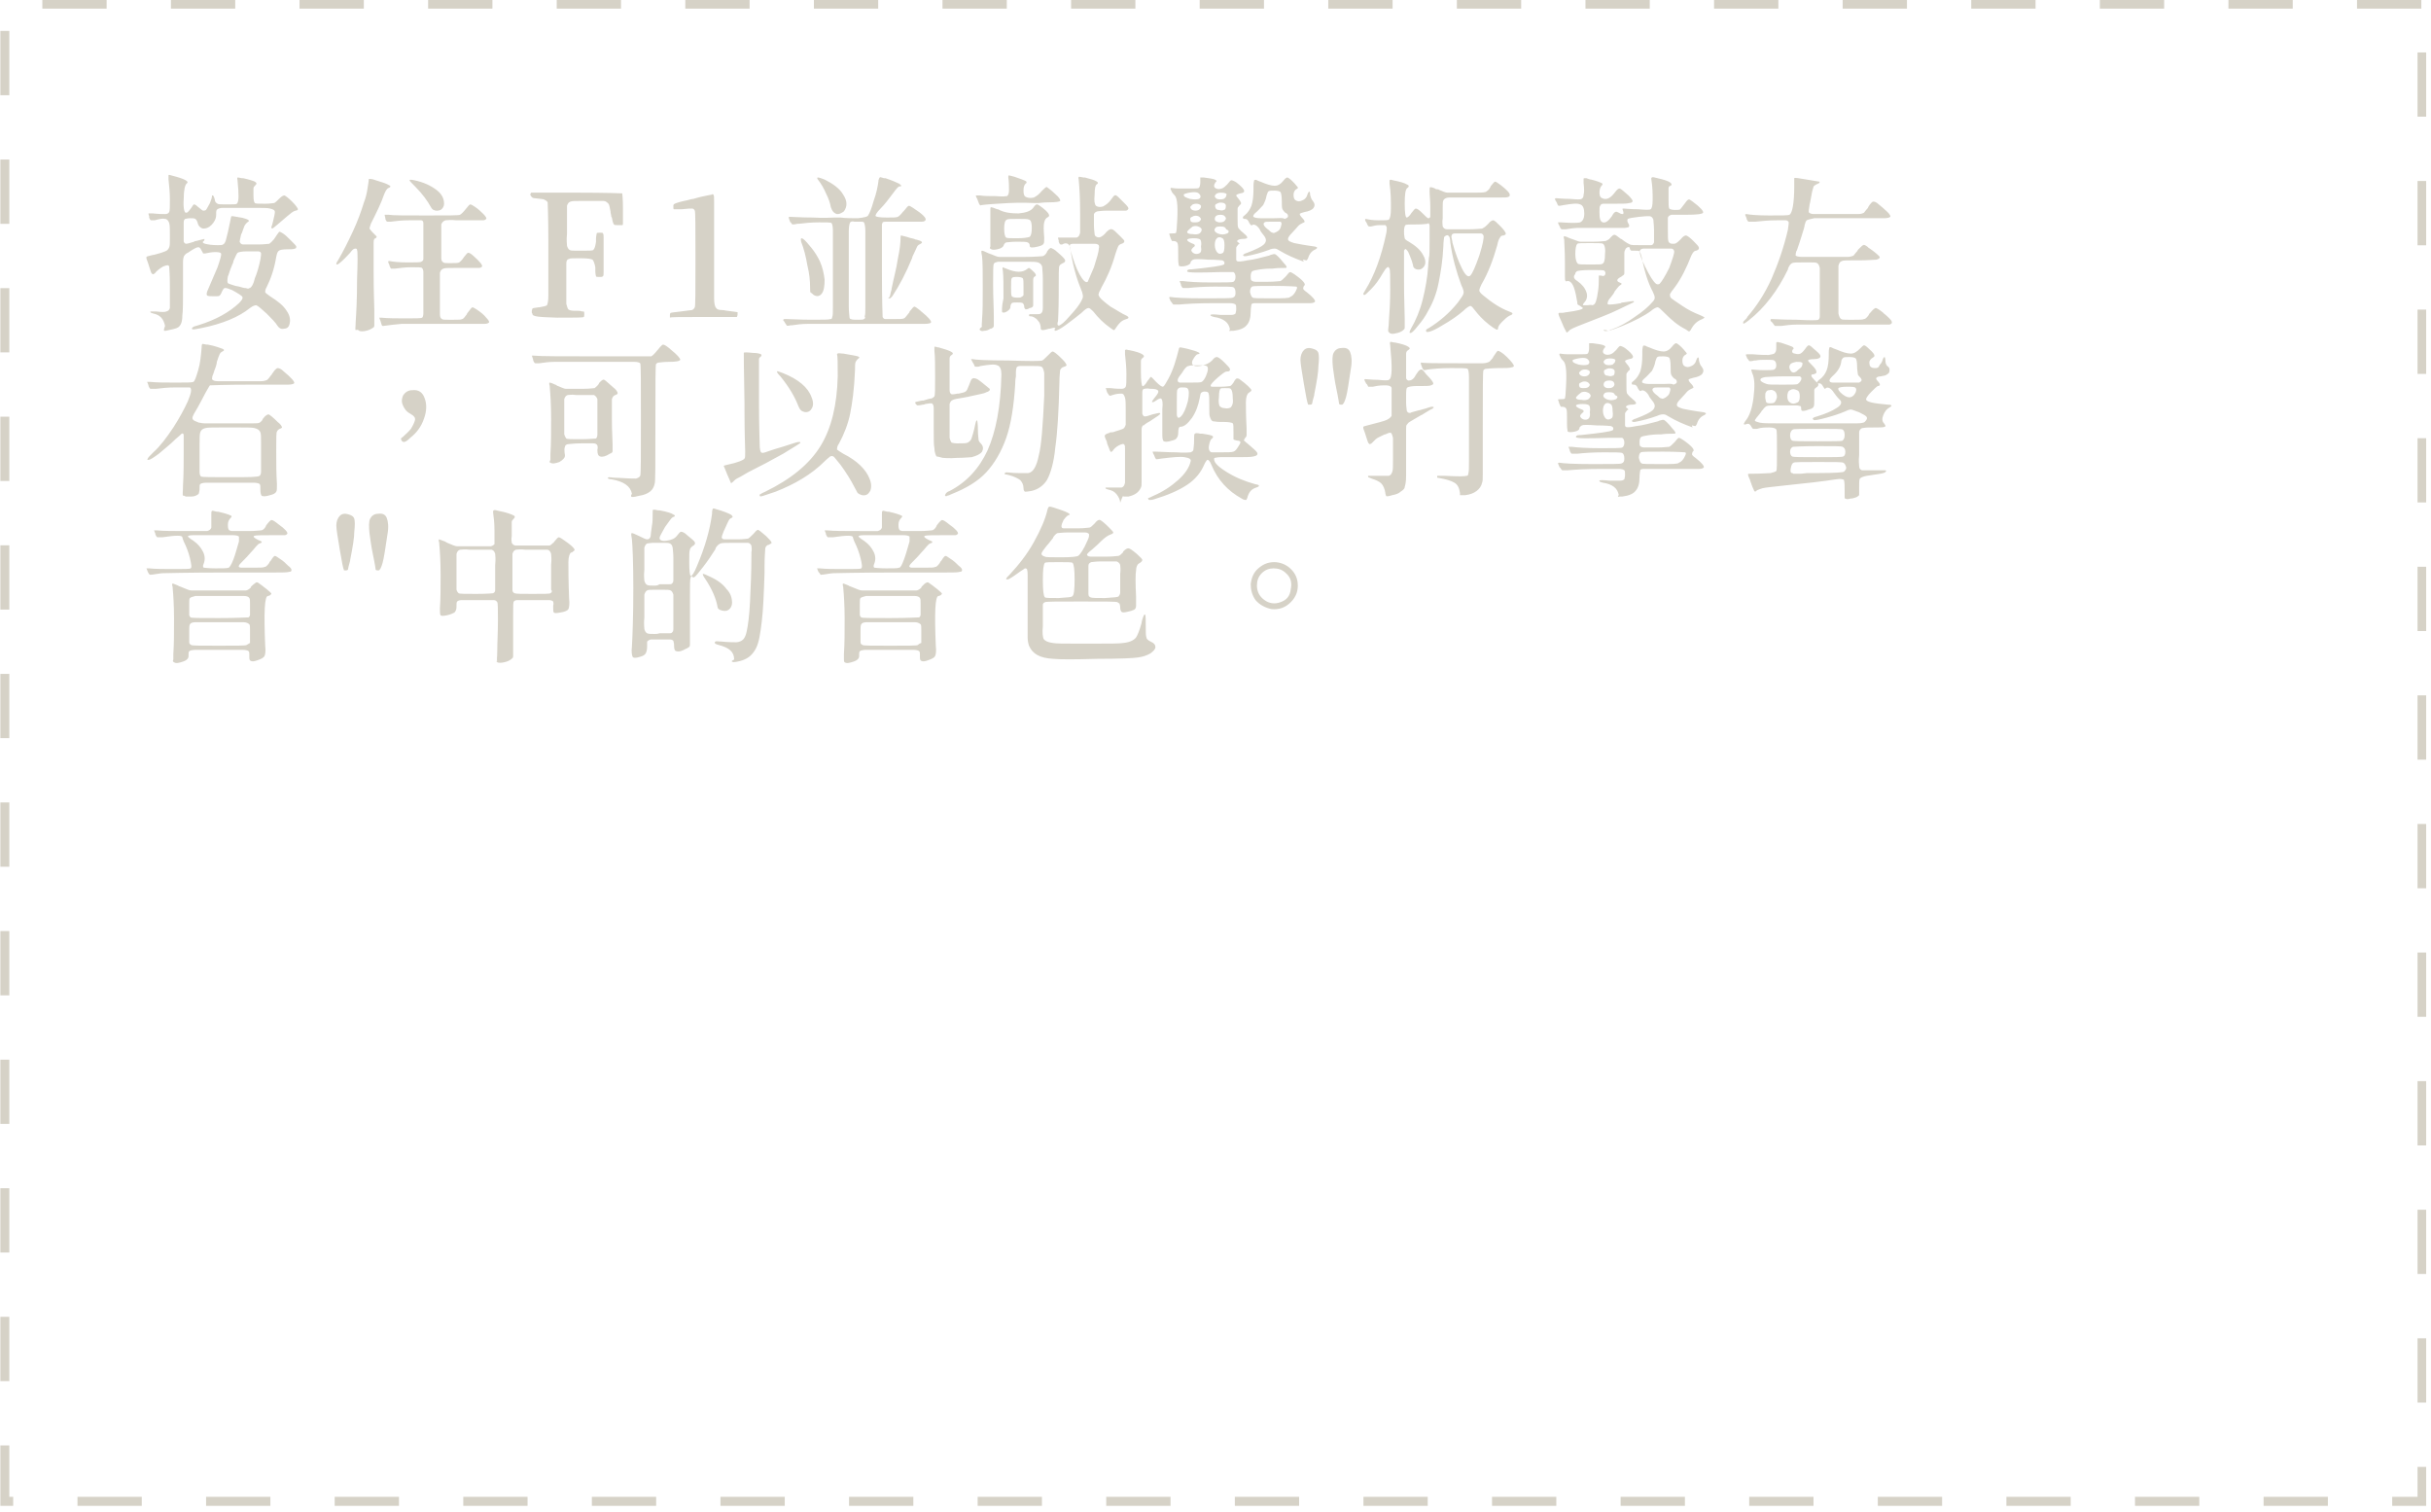 <?xml version="1.0" encoding="utf-8"?>
<!-- Generator: Adobe Illustrator 24.2.3, SVG Export Plug-In . SVG Version: 6.00 Build 0)  -->
<svg version="1.1" id="Layer_1" xmlns="http://www.w3.org/2000/svg" xmlns:xlink="http://www.w3.org/1999/xlink" x="0px" y="0px"
	 viewBox="0 0 352 219" style="enable-background:new 0 0 352 219;" xml:space="preserve">
<style type="text/css">
	.st0{clip-path:url(#SVGID_2_);}
	.st1{fill:none;stroke:#D6D2C7;stroke-width:1.3;stroke-miterlimit:10;stroke-dasharray:9.31,9.31;}
	.st2{fill:#D6D2C7;}
</style>
<g>
	<g>
		<defs>
			<rect id="SVGID_1_" width="351.3" height="218.1"/>
		</defs>
		<clipPath id="SVGID_2_">
			<use xlink:href="#SVGID_1_"  style="overflow:visible;"/>
		</clipPath>
		<g class="st0">
			<path class="st1" d="M350.6,0.6H0.7v216.8h350V0.6H350.6z"/>
		</g>
	</g>
</g>
<path class="st2" d="M23.8,47.9c0,0,0.1,0,0.2,0c0.9-0.2,1.5-0.3,1.8-0.5c0.4-0.3,0.6-0.8,0.6-1.7c0.1-0.6,0.1-2.1,0.1-4.3
	c0-0.3,0-0.7,0-1.2c0-1.2,0-1.9,0-2.3c0-0.4,0.1-0.8,0.2-0.9c0.1-0.1,0.2-0.3,0.5-0.4c0.1-0.1,0.2-0.1,0.3-0.2
	c0.6-0.4,1-0.6,1.2-0.6s0.3,0.1,0.5,0.5c0.1,0.2,0.2,0.3,0.2,0.4c0,0,0.2,0,0.3,0c0.5-0.1,1-0.2,1.5-0.2s0.8,0.1,0.8,0.2
	c0.1,0.2-0.1,0.8-0.5,2c-0.5,1.2-1,2.3-1.5,3.5c-0.1,0.3-0.1,0.5,0,0.6c0.2,0.1,0.5,0.1,1.1,0.1c0.4,0,0.6,0,0.7-0.1
	s0.2-0.2,0.3-0.5c0.2-0.4,0.3-0.6,0.5-0.6s0.5,0.1,1,0.3c0.9,0.5,1.4,0.8,1.5,1s-0.1,0.5-0.5,0.9c-1.4,1.3-3.3,2.4-5.9,3.2
	c-0.4,0.1-0.7,0.2-0.8,0.3c-0.1,0.1-0.1,0.1-0.1,0.2c0,0.1,0.1,0.1,0.3,0.1c0.1,0,0.5-0.1,1.1-0.2c3-0.6,5.4-1.6,7-2.9
	c0.4-0.3,0.7-0.4,0.9-0.4c0.3,0.1,0.7,0.5,1.5,1.2c0.7,0.7,1.3,1.3,1.6,1.8c0.2,0.3,0.5,0.5,0.9,0.4c0.4,0,0.7-0.2,0.8-0.6
	c0.2-0.6,0.1-1.3-0.4-2c-0.5-0.8-1.3-1.4-2.4-2.1c-0.4-0.3-0.7-0.5-0.7-0.6s0-0.4,0.2-0.7c0.6-1.2,1.1-2.6,1.4-4.4
	c0.1-0.5,0.2-0.8,0.4-0.9c0.1-0.1,0.5-0.2,1.2-0.2c0.6,0,0.9,0,1.1-0.1c0.2,0,0.2-0.2,0.2-0.3s-0.3-0.4-0.8-0.9s-0.9-0.9-1.3-1.1
	c-0.2-0.1-0.3-0.2-0.4-0.1c-0.1,0.1-0.3,0.4-0.7,1c0,0,0,0.1-0.1,0.1c-0.2,0.3-0.5,0.5-0.6,0.6c-0.2,0-0.7,0.1-1.6,0.1
	c-0.1,0-0.3,0-0.3,0c-0.1,0-0.2,0-0.3,0c-0.8,0-1.4,0-1.6,0c-0.3,0-0.4-0.2-0.5-0.4c0-0.1,0.1-0.5,0.2-1c0-0.1,0.1-0.2,0.1-0.2
	c0.2-0.5,0.3-0.9,0.4-1.1c0.1-0.2,0.3-0.4,0.4-0.5c0.2-0.1,0.3-0.2,0.2-0.3c-0.1-0.1-0.3-0.2-0.7-0.3c-0.2-0.1-0.6-0.1-1-0.2
	c-0.5-0.1-0.7-0.1-0.8-0.1c0,0-0.1,0.3-0.2,0.9c-0.2,1-0.4,1.9-0.6,2.6c-0.1,0.3-0.2,0.5-0.4,0.6c-0.1,0.1-0.4,0.1-0.8,0.1
	c-0.8,0-1.4-0.1-1.8-0.2c-0.4-0.1-0.4-0.3-0.2-0.4c0.1-0.1,0.1-0.1,0.1-0.2c0-0.1,0-0.1,0-0.1c-0.1,0-0.4,0.1-1.2,0.3
	c-0.1,0-0.2,0-0.3,0.1c-0.6,0.2-1,0.3-1.1,0.3c-0.2,0-0.3-0.1-0.4-0.3c0-0.1,0-0.5,0-1.2c0-0.1,0-0.2,0-0.3c0-0.7,0-1.1,0-1.3
	c0-0.3,0.1-0.4,0.2-0.5c0.1,0,0.4-0.1,0.7-0.1c0.4,0,0.6,0,0.8,0.1c0.1,0.1,0.2,0.2,0.3,0.5c0.1,0.5,0.4,0.8,0.8,0.9
	c0.4,0,0.8-0.1,1.2-0.5c0.4-0.4,0.7-0.9,0.7-1.5c0-0.1,0-0.2,0-0.3c0-0.3,0.1-0.5,0.2-0.5c0.1-0.1,0.4-0.2,0.8-0.2c0.3,0,1,0,2.1,0
	c0.5,0,0.9,0,1.2,0s0.6,0,1.1,0c1.3,0,2.1,0,2.4,0.1c0.4,0.1,0.7,0.2,0.7,0.5c0,0.2-0.1,0.7-0.3,1.5c-0.1,0.3-0.1,0.5-0.2,0.6
	c0,0,0,0.1,0,0.2l0.1,0.1c0.1,0,0.3-0.2,0.8-0.6c0.5-0.4,0.9-0.8,1.4-1.2c0.5-0.4,0.8-0.7,1.2-0.8c0.3,0,0.4-0.2,0.3-0.3
	c-0.1-0.2-0.3-0.5-0.8-1s-0.9-0.8-1.1-0.9c-0.2,0-0.4,0.1-0.8,0.5l0,0c-0.3,0.3-0.5,0.5-0.7,0.6c-0.2,0-0.6,0.1-1.2,0.1
	c-0.1,0-0.1,0-0.1,0s-0.1,0-0.2,0c-0.8,0-1.2,0-1.3-0.1s-0.2-0.4-0.2-1.1v-0.1c0-0.5,0-0.8,0-0.9c0-0.2,0.1-0.3,0.3-0.5
	s0.2-0.3-0.1-0.5c-0.2-0.1-0.8-0.3-1.7-0.5c0,0-0.1,0-0.2,0c-0.4-0.1-0.6-0.1-0.6-0.1s-0.1,0.1,0,0.4v0.1c0.2,2,0.2,3-0.1,3.3
	c-0.1,0.1-0.5,0.1-1.4,0.1c-0.8,0-1.3,0-1.4-0.1c-0.2-0.1-0.4-0.3-0.4-0.6c-0.1-0.4-0.2-0.6-0.3-0.6c-0.1,0-0.1,0-0.1,0
	c0,0.3-0.1,0.6-0.3,1.1c-0.2,0.4-0.4,0.7-0.5,0.9s-0.3,0.2-0.5,0.2c-0.1,0-0.4-0.3-0.8-0.6l0,0c-0.2-0.2-0.4-0.3-0.5-0.3
	s-0.2,0.2-0.4,0.5c-0.2,0.3-0.4,0.5-0.5,0.6s-0.2,0.1-0.3,0.1c-0.2,0-0.4-0.7-0.3-2c0-1.3,0.2-2,0.4-2.2c0.5-0.3-0.2-0.7-2.2-1.2
	l0,0c-0.3-0.1-0.4-0.1-0.4,0c0,0,0,0.3,0,0.6c0.1,0.9,0.2,1.9,0.2,2.9s0,1.6-0.1,1.8c-0.1,0.2-0.3,0.3-0.6,0.3c-0.3,0-0.9,0-1.8-0.1
	c0,0,0,0-0.1,0c-0.3,0-0.4,0-0.5,0c0,0,0,0.2,0.1,0.4v0.1c0,0,0,0,0,0.1c0.1,0.3,0.2,0.4,0.3,0.4c0.1,0,0.2,0,0.4,0h0.1
	c0.7-0.2,1.2-0.3,1.5-0.2c0.3,0,0.5,0.3,0.6,0.6s0.1,0.9,0.1,1.8c0,0.1,0,0.2,0,0.4c0,0.7,0,1.1-0.1,1.3c-0.1,0.3-0.3,0.5-0.6,0.6
	c-0.2,0.1-0.8,0.3-1.6,0.5c-0.2,0-0.4,0.1-0.5,0.1c-0.3,0.1-0.5,0.1-0.6,0.2c0,0,0,0.1,0,0.2c0,0.1,0.2,0.5,0.4,1.2
	c0.2,0.6,0.3,1,0.4,1c0.1,0.2,0.2,0.1,0.4,0c0.3-0.4,0.7-0.7,1.2-1c0.5-0.2,0.8-0.3,0.9,0c0,0.1,0.1,1.1,0.1,2.9c0,1.9,0,2.9,0,3.1
	c-0.1,0.3-0.2,0.4-0.5,0.5c-0.2,0.1-0.7,0.1-1.5,0c-0.5,0-0.8,0-0.8,0c-0.1,0.1,0,0.2,0.4,0.3c1,0.2,1.5,0.8,1.7,1.8
	C23.7,47.7,23.7,47.9,23.8,47.9z M36.2,41.7c-0.1,0-0.2,0.1-0.3,0.1s-0.2-0.1-0.5-0.1c-0.2,0-0.6-0.2-1.3-0.3
	c-0.6-0.2-1-0.3-1.1-0.4s-0.1-0.5,0-1c0.1-0.1,0.2-0.7,0.6-1.6c0-0.1,0.1-0.2,0.1-0.2c0-0.1,0.1-0.2,0.1-0.4
	c0.3-0.7,0.5-1.1,0.6-1.2c0.2-0.1,0.6-0.2,1.3-0.2c0.2,0,0.3,0,0.4,0c0.7,0,1.1,0,1.3,0c0.3,0,0.4,0.2,0.4,0.3s0,0.4-0.1,0.9
	c-0.2,1-0.5,2-0.8,2.7C36.7,41.2,36.4,41.6,36.2,41.7z M52,47.9c0.2,0.1,0.6,0.1,1,0c0.5-0.1,0.8-0.3,1.1-0.5
	c0.1-0.1,0.1-0.2,0.1-0.3s0-0.6,0-1.4c0-0.3,0-0.6,0-0.8c0-0.7-0.1-2.5-0.1-5.5c0-0.2,0-0.5,0-0.8c0-2,0-3.1,0-3.5s0.1-0.6,0.3-0.6
	l0,0c0.1-0.1,0.2-0.2,0.1-0.3c-0.1-0.1-0.3-0.3-0.6-0.6c-0.2-0.2-0.3-0.4-0.4-0.5c0-0.1,0.1-0.4,0.2-0.7c0.8-1.6,1.5-3,1.9-4.2
	c0.2-0.5,0.4-0.9,0.7-1s0.3-0.3,0-0.4c-0.3-0.2-0.9-0.4-1.9-0.7c-0.5-0.2-0.8-0.2-0.9-0.2c-0.1,0-0.1,0-0.1,0.1
	c0,0.2-0.1,0.7-0.2,1.4c-0.1,0.7-0.3,1.4-0.5,1.9c-0.4,1.3-0.9,2.7-1.6,4.2c-0.7,1.5-1.4,2.9-2.1,4.1c-0.2,0.3-0.3,0.5-0.3,0.6
	s0,0.1,0.1,0.1c0.2,0,0.8-0.5,1.9-1.7c0.3-0.4,0.5-0.6,0.7-0.6s0.3,0,0.3,0.2c0.1,0.2,0.1,1.6,0,4.3c0,2.7-0.1,4.7-0.2,6.1
	c0,0.7-0.1,1.1,0,1.2C51.8,47.7,51.9,47.8,52,47.9z M55.3,47.1c0,0.1,0.1,0.1,0.2,0.1c0.7-0.1,1.5-0.2,2.6-0.3c1.1,0,3.2,0,6.4,0
	c0.3,0,0.8,0,1.4,0c2.4,0,3.8,0,4.2,0c0.4,0,0.6-0.1,0.7-0.2c0.1-0.1-0.1-0.4-0.4-0.7c-0.3-0.4-0.8-0.8-1.4-1.2
	c-0.3-0.2-0.5-0.3-0.6-0.3s-0.3,0.3-0.7,0.8c0,0-0.1,0.1-0.1,0.2c-0.3,0.4-0.5,0.7-0.7,0.7c-0.1,0.1-0.5,0.1-1.2,0.1
	c-0.1,0-0.2,0-0.3,0c-0.1,0-0.3,0-0.5,0c-0.5,0-0.8,0-0.9-0.1c-0.2-0.1-0.3-0.3-0.3-0.7c0-0.3,0-0.9,0-1.8c0-0.5,0-0.9,0-1.1
	c0-0.3,0-0.7,0-1.3c0-0.9,0-1.5,0-1.8c0.1-0.3,0.2-0.5,0.5-0.6c0.2-0.1,0.7-0.1,1.5-0.1c0.4,0,0.8,0,1.1,0c1.5,0,2.3,0,2.5,0
	c0.3,0,0.4-0.1,0.5-0.2c0.1-0.2-0.3-0.7-1.2-1.5l0,0c-0.4-0.4-0.7-0.5-0.8-0.5c-0.1,0-0.3,0.2-0.6,0.6l0,0c-0.3,0.5-0.6,0.7-0.7,0.8
	c-0.2,0.1-0.6,0.1-1.2,0.1c-0.1,0-0.2,0-0.3,0c-0.4,0-0.7,0-0.8-0.1c-0.2-0.1-0.3-0.3-0.3-0.6c0-0.2,0-0.8,0-1.7c0-0.3,0-0.5,0-0.7
	c0-0.3,0-0.6,0-1c0-0.8,0-1.3,0-1.5c0.1-0.3,0.3-0.5,0.6-0.6c0.2,0,0.8-0.1,1.6,0c0.5,0,0.8,0,1.1,0c1.6,0,2.5,0,2.7,0
	c0.3,0,0.4-0.1,0.5-0.2S70.3,31.3,70,31c-0.3-0.3-0.7-0.7-1.3-1.1c-0.3-0.2-0.5-0.3-0.6-0.3s-0.3,0.2-0.6,0.6
	c-0.4,0.5-0.7,0.8-0.9,0.9c-0.1,0.1-1.7,0.1-4.8,0.1c-3.1,0-5,0-5.5-0.1c-0.4,0-0.5,0-0.6,0c0,0,0,0.2,0.1,0.5v0.1l0,0
	c0.1,0.3,0.2,0.4,0.3,0.4s0.2,0,0.5,0c0.7-0.1,1.6-0.2,2.6-0.2s1.6,0,1.8,0l0,0c0.2,0,0.3,0.2,0.3,0.4s0,0.9,0,2.1
	c0,0.2,0,0.3,0,0.5s0,0.3,0,0.5c0,1.2,0,1.9,0,2.1c0,0.2-0.1,0.3-0.3,0.4l0,0C60.9,38,60.2,38,59,38s-2.1-0.1-2.6-0.2
	c-0.1,0-0.2,0-0.2,0.1s0.1,0.3,0.2,0.5c0,0,0,0,0,0.1c0.1,0.2,0.2,0.4,0.2,0.4s0.2,0,0.5,0h0.1c0.7-0.1,1.5-0.2,2.4-0.2
	s1.4,0,1.5,0.1s0.2,0.3,0.2,0.6s0,1.3,0,3c0,1.6,0,2.6,0,3c0,0.3-0.1,0.6-0.2,0.6c-0.1,0.1-0.9,0.1-2.3,0.1c-1.4,0-2.6,0-3.6-0.1
	c-0.2,0-0.3,0-0.3,0s0.1,0.2,0.2,0.5C55.2,46.9,55.3,47.1,55.3,47.1z M62.8,30.4c0.4,0.2,0.7,0.1,1,0c0.3-0.2,0.5-0.5,0.5-0.9
	c0-0.7-0.3-1.4-1.1-2c-0.8-0.6-1.8-1.1-3.2-1.4c-0.5-0.1-0.7-0.1-0.7,0s0.3,0.4,0.8,0.9c1.1,1.1,1.8,2.1,2.3,3
	C62.5,30.2,62.7,30.4,62.8,30.4z M80.7,46c2.5,0,3.8,0,3.8-0.1c0.1,0,0.1-0.2,0.1-0.4s0-0.4-0.1-0.4h-0.2C84,45,83.7,45,83.5,45
	c-0.1,0-0.2,0-0.4,0c-0.4,0-0.7-0.1-0.8-0.2c-0.1-0.1-0.2-0.4-0.3-0.8c0-0.3,0-1,0-2c0-0.4,0-0.7,0-0.9c0-0.3,0-0.7,0-1.2
	c0-0.9,0-1.5,0-1.8c0-0.4,0.2-0.6,0.4-0.6c0.1-0.1,0.5-0.1,1-0.1c0.3,0,0.5,0,0.6,0s0.2,0,0.3,0c0.8,0,1.3,0.1,1.5,0.2
	c0.1,0.1,0.3,0.5,0.4,1.1c0,0.1,0,0.2,0,0.3c0,0,0,0.1,0,0.2c0,0.5,0.1,0.8,0.1,0.8c0,0.1,0.2,0.1,0.4,0.1h0.1c0,0,0.1,0,0.2,0
	s0.2,0,0.3-0.1c0.1-0.1,0.1-0.2,0.1-0.6c0-0.2,0-0.7,0-1.6c0-0.4,0-0.7,0-0.9s0-0.4,0-0.7c0-0.9,0-1.5,0-1.8s0-0.5-0.1-0.6
	c0-0.1-0.1-0.1-0.3-0.1c-0.1,0-0.1,0-0.2,0l0,0c-0.2,0-0.4,0-0.4,0.1s-0.1,0.4-0.1,0.8v0.1c0,0.1,0,0.2,0,0.3
	c-0.1,0.7-0.2,1-0.4,1.2c-0.1,0.1-0.6,0.1-1.5,0.1c-0.1,0-0.3,0-0.3,0c-0.1,0-0.3,0-0.6,0c-0.5,0-0.9,0-1-0.1
	c-0.2-0.1-0.3-0.3-0.4-0.6c0-0.2-0.1-0.8,0-1.8c0-0.4,0-0.8,0-1c0-0.3,0-0.7,0-1.2c0-0.9,0-1.5,0-1.8c0.1-0.3,0.2-0.5,0.5-0.6
	c0.2-0.1,0.7-0.1,1.4-0.1c0.4,0,0.7,0,0.9,0c0.2,0,0.5,0,0.9,0c0.8,0,1.4,0,1.6,0c0.3,0,0.5,0.2,0.7,0.4c0.1,0.1,0.2,0.5,0.3,1.1
	c0,0.3,0.1,0.5,0.1,0.6s0,0.2,0.1,0.3c0.1,0.6,0.2,0.9,0.3,1c0.1,0.1,0.2,0.1,0.5,0.1h0.1c0.3,0,0.5,0,0.6,0s0.1-0.1,0.1-0.3
	c0,0,0-0.3,0-0.8c0-0.6,0-1,0-1.4c0-1.4-0.1-2-0.1-2.1c0,0-2.2-0.1-6.6-0.1c-4.3,0-6.5,0-6.6,0c-0.1,0.2-0.2,0.3,0,0.5
	c0.1,0.2,0.3,0.3,0.5,0.3c0.7,0.1,1.2,0.1,1.4,0.2c0.2,0.1,0.4,0.2,0.5,0.4c0,0.1,0.1,2,0.1,5.7s0,6.3,0,7.7v0.1
	c0,0.8-0.1,1.2-0.2,1.4c-0.1,0.1-0.5,0.2-1.1,0.3c-0.1,0-0.1,0-0.1,0c-0.6,0.1-0.9,0.1-0.9,0.2c0,0-0.1,0.2-0.1,0.4s0,0.3,0.1,0.3
	C77,45.9,78.2,45.9,80.7,46z M101.8,45.9c3.2,0,4.8,0,4.9,0c0,0,0.1-0.2,0.1-0.4s0-0.3,0-0.3c-0.1,0-0.6-0.1-1.5-0.2
	c-0.2,0-0.4-0.1-0.7-0.1c-0.5,0-0.8-0.1-0.9-0.3c-0.2-0.2-0.3-0.7-0.3-1.4c0-0.6,0-1.9,0-3.9c0-1.2,0-2.3,0-3c0-4,0-6.3,0-7
	s0-1-0.1-1.1c0-0.1-0.2-0.1-0.3,0c-0.1,0-0.6,0.1-1.5,0.3c-0.4,0.1-0.8,0.2-1.1,0.3c-0.2,0-0.5,0.1-0.9,0.2c-1,0.2-1.6,0.4-1.8,0.5
	c-0.2,0.1-0.2,0.2-0.2,0.3v0.1c0,0,0,0,0,0.1c0,0.2,0,0.3,0.1,0.3s0.4,0,0.9,0c0.1,0,0.2,0,0.2,0c0.8-0.1,1.3-0.1,1.5-0.1
	s0.3,0.1,0.4,0.3c0.1,0.1,0.1,2.5,0.1,7s0,6.9-0.1,7c-0.1,0.2-0.2,0.3-0.4,0.4c-0.2,0-0.7,0.1-1.6,0.2c-1,0.1-1.5,0.2-1.5,0.2
	S97,45.4,97,45.6s0,0.3,0,0.4C97,45.9,98.6,45.9,101.8,45.9z M113.9,47.1c0,0.1,0.2,0.1,0.6,0c0,0,0.1,0,0.2,0
	c0.6-0.1,1.4-0.2,2.2-0.2c0.9,0,3.7,0,8.4,0c0.5,0,1.3,0,2.2,0c3.6,0,5.7,0,6.3,0c0.6,0,1-0.1,1-0.2l0,0c0.1-0.2-0.3-0.7-1.4-1.6
	c0,0-0.1,0-0.1-0.1c-0.5-0.4-0.8-0.6-0.9-0.6c-0.1,0-0.3,0.2-0.6,0.6l-0.1,0.1c0,0,0,0,0,0.1c-0.4,0.5-0.7,0.9-0.8,0.9
	c-0.2,0.1-0.6,0.1-1.3,0.1c-0.1,0-0.1,0-0.2,0c-0.7,0-1.1,0-1.2,0c-0.2,0-0.3-0.1-0.4-0.3c0-0.1-0.1-2.3-0.1-6.5c0-4.3,0-6.5,0-6.8
	c0,0,0,0,0-0.1s0.1-0.2,0.1-0.3c0.1-0.1,0.4-0.1,0.7-0.1s0.9,0,1.9,0c0.2,0,0.3,0,0.4,0c1.6,0,2.5,0,2.7,0c0.3,0,0.4-0.1,0.5-0.2
	c0.2-0.3-0.4-0.9-1.8-1.8l0,0c-0.3-0.2-0.5-0.3-0.6-0.3s-0.3,0.2-0.6,0.6l-0.1,0.1c0,0,0,0.1-0.1,0.1c-0.3,0.4-0.6,0.7-0.8,0.8
	c-0.2,0.1-0.7,0.1-1.5,0.1h-0.1c-1,0-1.5-0.1-1.6-0.2s0.1-0.5,0.7-1.1s1.2-1.4,1.8-2.2c0.5-0.7,0.8-1,0.9-1c0.4,0,0.4-0.1,0-0.4
	c-0.4-0.2-1.1-0.5-2-0.8c0,0-0.1,0-0.2,0c-0.4-0.1-0.6-0.2-0.6-0.1c-0.1,0-0.1,0.2-0.2,0.4v0.1c-0.1,0.8-0.3,1.8-0.7,2.9
	c-0.3,1.1-0.6,1.8-0.8,2.1c-0.1,0.2-0.6,0.3-1.5,0.4c-0.8,0-1.7,0-2.5-0.1c-0.3,0-0.6,0-0.9,0c-0.4,0-1.4,0.1-3.1,0
	c-1.7,0-2.8-0.1-3.3-0.1c-0.1,0-0.2,0-0.2,0.1s0.1,0.3,0.2,0.6c0,0,0,0.1,0.1,0.1c0.1,0.2,0.2,0.3,0.3,0.3s0.3,0,0.7-0.1
	c0.1,0,0.2,0,0.2,0c0.8-0.1,1.8-0.2,2.9-0.2s1.7,0,1.8,0.1c0.1,0.1,0.2,0.5,0.2,1.1s0,2.6,0,6c0,0.3,0,0.7,0,1.2c0,2,0,3.4,0,3.9
	c0,0.8,0,1.2-0.1,1.4c0,0.2-0.1,0.3-0.2,0.3h-0.1c-0.1,0.1-1.1,0.1-2.7,0.1c-1.7,0-2.9-0.1-3.7-0.1c-0.3,0-0.4,0-0.4,0.2
	C113.5,46.4,113.6,46.7,113.9,47.1z M125.1,46.2c-0.1,0.1-0.4,0.1-0.9,0.1s-0.8,0-1-0.1l0,0c-0.1,0-0.2-0.1-0.2-0.3
	s-0.1-0.7-0.1-1.5c0-0.5,0-1.8,0-3.9c0-0.6,0-1,0-1.3c0-0.5,0-1.3,0-2.2c0-1.8,0-3,0-3.5c0-0.7,0.1-1.1,0.2-1.3
	c0.1-0.1,0.3-0.2,0.6-0.1c0.2,0,0.3,0,0.4,0s0.2,0,0.4,0c0.3,0,0.5,0,0.6,0.1c0.1,0.2,0.2,0.6,0.2,1.3c0,0.5,0,1.6,0,3.5
	c0,1,0,1.7,0,2.3c0,0.3,0,0.7,0,1.2c0,2,0,3.4,0,3.9c0,0.8,0,1.2-0.1,1.4C125.3,46,125.3,46.1,125.1,46.2L125.1,46.2z M128.7,43.2
	c0.1,0,0.1,0,0.2,0c0,0,0.1-0.1,0.3-0.3c1-1.5,2-3.4,2.9-5.6v-0.1c0.4-0.8,0.6-1.3,0.7-1.5c0.1-0.2,0.3-0.3,0.5-0.4
	c0.4-0.2,0.2-0.4-0.6-0.6c0,0-0.2,0-0.3-0.1c-0.5-0.1-0.8-0.2-1.1-0.3l0,0c-0.5-0.1-0.7-0.2-0.8-0.2s-0.1,0.1-0.1,0.3
	c0,0.7-0.1,1.7-0.4,3.1c-0.2,1.4-0.6,2.8-0.9,4.3v0.1c-0.2,0.6-0.2,1-0.3,1.1C128.6,43.1,128.6,43.2,128.7,43.2z M117.8,42.7
	c0.5,0.3,0.9,0.2,1.2-0.2c0.3-0.4,0.4-1.1,0.4-2c-0.1-0.9-0.3-1.8-0.7-2.7c-0.3-0.6-0.7-1.3-1.2-1.9c-0.5-0.6-0.9-1.1-1.2-1.3
	c-0.3-0.2-0.4-0.1-0.3,0.4c0.4,1,0.7,2.2,0.9,3.4c0.3,1.2,0.4,2.3,0.4,3.2c0,0.5,0,0.7,0.1,0.8C117.5,42.4,117.6,42.5,117.8,42.7z
	 M121.2,31c0.1,0,0.3,0,0.5-0.1s0.4-0.2,0.5-0.3c0.5-0.7,0.5-1.5-0.1-2.4c-0.5-0.9-1.5-1.6-2.7-2.2c-0.5-0.2-0.8-0.3-1-0.3
	c-0.1,0-0.1,0.2,0.1,0.4c0.4,0.5,0.8,1.2,1.1,1.9c0.4,0.8,0.6,1.4,0.7,2C120.5,30.6,120.8,30.9,121.2,31z M141.9,47.8
	c0.1,0.1,0.3,0.2,0.6,0.1c0.3,0,0.6-0.1,0.9-0.3c0,0,0,0,0.1,0c0.2-0.1,0.4-0.2,0.4-0.4c0-0.1,0-0.5,0-1c0-0.2,0-0.3,0-0.4
	c0-1.2-0.1-2.8-0.1-4.6c0-1.9,0-2.8,0.1-3s0.3-0.2,0.6-0.3c0.3,0,1.2,0,2.9,0c0.3,0,0.7,0,1.2,0c0.9,0,1.4,0,1.7,0.1
	s0.5,0.3,0.6,0.6c0,0.3,0.1,0.9,0.1,1.8c0,0.5,0,1,0,1.3c0,0.2,0,0.4,0,0.7c0,1.2,0,1.9,0,2.2c0,0.4-0.1,0.7-0.3,0.8
	c-0.1,0.1-0.4,0.1-0.8,0.1c-0.1,0-0.2,0-0.2,0c-0.2,0-0.4,0-0.6,0c-0.1,0-0.1,0.1-0.1,0.2c0,0.1,0.1,0.1,0.2,0.1
	c0.3,0,0.5,0.1,0.9,0.4c0.2,0.2,0.3,0.4,0.4,0.5c0.1,0.2,0.2,0.5,0.2,0.9c0,0.1,0.1,0.2,0.3,0.2s0.5-0.1,0.9-0.2c0,0,0,0,0.1,0
	c0.4-0.1,0.6-0.2,0.8-0.1c0,0,0,0,0,0.1c-0.1,0-0.1,0.1-0.1,0.2c0,0.1,0.1,0.1,0.1,0.1c0.2,0,0.8-0.3,1.6-0.9
	c0.8-0.6,1.6-1.2,2.2-1.7c0.5-0.5,0.8-0.7,1-0.7s0.4,0.2,0.7,0.5c0.7,0.9,1.5,1.7,2.5,2.4c0.3,0.2,0.4,0.3,0.5,0.3s0.1-0.1,0.2-0.2
	c0.2-0.3,0.4-0.6,0.7-0.9c0.3-0.3,0.6-0.4,0.9-0.5c0.4-0.1,0.4-0.3,0-0.5c-0.7-0.3-1.4-0.8-2.3-1.3c-0.8-0.6-1.4-1.1-1.6-1.4
	c-0.1-0.2-0.2-0.3-0.1-0.5c0-0.2,0.2-0.4,0.4-0.9c0.8-1.4,1.5-3,2-4.8c0.2-0.6,0.3-0.9,0.4-1.1c0.1-0.2,0.2-0.3,0.5-0.4
	c0.3-0.1,0.4-0.2,0.4-0.4c0-0.1-0.2-0.3-0.6-0.7c-0.6-0.6-1-1-1.2-1c-0.2-0.1-0.5,0.1-0.8,0.4c-0.3,0.4-0.6,0.6-0.8,0.7
	c-0.2,0.1-0.4,0.1-0.6,0c-0.2-0.1-0.3-0.2-0.3-0.4s-0.1-0.6-0.1-1.3c0-0.1,0-0.3,0-0.5c0-0.6,0-0.9,0-1.1c0.1-0.2,0.2-0.3,0.5-0.4
	c0.2,0,0.6-0.1,1.4-0.1c0.3,0,0.5,0,0.6,0c1.2,0,1.9,0,2.1,0c0.2,0,0.3-0.1,0.4-0.3c0-0.1-0.1-0.3-0.4-0.6c-0.3-0.3-0.6-0.6-1-1
	c-0.3-0.3-0.5-0.4-0.6-0.3c-0.1,0-0.3,0.3-0.6,0.7c-0.3,0.4-0.7,0.7-1.1,0.9c-0.4,0.1-0.7,0.1-1-0.1c-0.2-0.2-0.3-0.7-0.2-1.6
	c0-0.9,0.1-1.4,0.3-1.5c0.5-0.3-0.1-0.6-1.7-1c0,0-0.1,0-0.2,0c-0.4-0.1-0.6-0.1-0.7-0.1c0,0-0.1,0.2,0,0.4v0.1
	c0.1,1,0.2,2.6,0.2,4.8c0,0.2,0,0.5,0,0.8c0,1.1,0,1.7,0,2c-0.1,0.4-0.2,0.6-0.5,0.7c-0.2,0-0.7,0-1.5,0c-0.2,0-0.4,0-0.6,0
	c0,0,0,0-0.1,0c-0.3,0-0.5,0-0.5,0s0,0.2,0.1,0.4v0.1c0,0,0,0,0,0.1c0.1,0.3,0.2,0.4,0.3,0.4s0.1,0,0.2,0c0.3-0.2,0.6-0.2,0.8-0.1
	c0.2,0.1,0.4,0.4,0.4,0.8c0.3,2.1,0.8,4,1.5,5.7c0.3,0.7,0.4,1.2,0.2,1.5c-0.1,0.3-0.5,1-1.3,1.9s-1.3,1.5-1.8,1.8
	c-0.4,0.3-0.6,0.1-0.4-0.5c0-0.1,0.1-1.5,0.1-4c0-0.1,0-0.2,0-0.4c0-2.3,0-3.5,0.1-3.6c0.1-0.2,0.3-0.3,0.5-0.4
	c0.3-0.1,0.4-0.3,0.3-0.5c-0.1-0.2-0.5-0.6-1.1-1.1c-0.4-0.4-0.7-0.5-0.9-0.6c-0.1,0-0.3,0.1-0.5,0.4c0,0-0.1,0.1-0.1,0.2
	c-0.2,0.4-0.5,0.6-0.7,0.6c-0.3,0-1.1,0.1-2.4,0.1c-0.3,0-0.5,0-0.7,0s-0.4,0-0.7,0c-1.3,0-2.1,0-2.4,0c-0.3,0-0.7-0.2-1.2-0.4
	c-0.1,0-0.2-0.1-0.3-0.1c-0.6-0.3-0.9-0.4-1-0.4c0,0-0.1,0-0.1,0.1s0,0.3,0.1,0.7c0.1,0.9,0.1,2.4,0.1,4.5s0,3.6-0.1,4.6
	c0,0.6-0.1,1,0,1.1C141.8,47.6,141.8,47.7,141.9,47.8z M145.1,45.2c0.1,0.1,0.4,0.1,0.7-0.1c0.3-0.2,0.5-0.4,0.5-0.6
	c0-0.3,0.1-0.5,0.2-0.6c0.1-0.1,0.4-0.1,0.8-0.1c0.4,0,0.6,0,0.8,0.1c0.1,0.1,0.2,0.3,0.2,0.5s0.1,0.3,0.2,0.4c0.1,0,0.3,0,0.6-0.2
	c0,0,0,0,0.1,0c0.3-0.1,0.4-0.2,0.4-0.4s0-0.6,0-1.3c0-0.1,0-0.2,0-0.2c0-1,0-1.7,0-2.1s0.1-0.5,0.3-0.6s0.1-0.4-0.5-0.9l0,0
	c-0.2-0.2-0.4-0.3-0.4-0.3s-0.1,0-0.2,0.1l0,0c-0.7,0.6-1.7,0.6-3.1,0c-0.3-0.1-0.5-0.2-0.5-0.2s-0.1,0.2,0,0.4
	c0.1,0.8,0.1,2.2,0.1,4.1C145,44.5,145.1,45.1,145.1,45.2z M147.3,43.1c-0.5,0-0.7-0.1-0.8-0.2c-0.1-0.2-0.1-0.6-0.1-1.3
	s0-1.2,0.1-1.3c0.1-0.2,0.4-0.2,0.8-0.2s0.7,0.1,0.8,0.2c0.1,0.1,0.1,0.6,0.1,1.3c0,0.6,0,1,0,1.1s-0.1,0.2-0.3,0.3
	C147.8,43.1,147.6,43.1,147.3,43.1z M157.5,40.8c-0.3,0.2-0.7-0.2-1.2-1.1c-0.5-0.9-0.9-2.1-1.3-3.5c-0.1-0.4-0.1-0.6-0.1-0.7
	c0-0.1,0.2-0.2,0.5-0.2c0.2,0,0.8,0,1.6,0s1.3,0,1.5,0c0.3,0,0.5,0.1,0.6,0.2c0,0.1,0.1,0.2,0,0.5c0,0.5-0.3,1.4-0.7,2.7
	C157.9,39.9,157.6,40.6,157.5,40.8z M143.4,36c0.2,0.2,0.5,0.2,1,0.1c0.5-0.1,0.8-0.3,0.9-0.5c0.1-0.3,0.2-0.4,0.4-0.5
	c0.2,0,0.7-0.1,1.5-0.1s1.4,0,1.6,0.1c0.2,0.1,0.3,0.2,0.3,0.5s0.4,0.3,1.2,0.1c0.4-0.1,0.7-0.2,0.8-0.4c0.1-0.1,0.1-0.4,0.1-0.9
	c-0.1-1.1-0.1-1.9,0-2.2c0.1-0.4,0.2-0.6,0.6-0.8c0.3-0.2,0-0.7-1.1-1.5c-0.3-0.2-0.4-0.3-0.6-0.3c-0.1,0-0.3,0.2-0.5,0.5
	c-0.4,0.5-1.1,0.7-2.1,0.8c-1.1,0-2.1-0.1-3-0.6h-0.1c-0.5-0.2-0.8-0.3-0.9-0.3c-0.1,0-0.1,0.2-0.1,0.4v0.1c0,0.3,0,1,0,2.3
	c0,1.2,0,2,0,2.4c0,0.3,0,0.4,0,0.5C143.3,35.9,143.3,36,143.4,36z M147.3,34.5c-1,0-1.5,0-1.6-0.1c-0.2-0.1-0.3-0.6-0.3-1.3
	s0.1-1.2,0.4-1.3c0.1-0.1,0.6-0.1,1.6-0.1c0.9,0,1.4,0,1.6,0.1c0.3,0.1,0.4,0.5,0.4,1.2s-0.1,1.1-0.3,1.3
	C148.8,34.4,148.2,34.5,147.3,34.5z M141.9,29.7c0,0,0.1,0.1,0.2,0c0.7-0.1,2.1-0.2,4-0.3c2-0.1,3.2,0,3.7,0c0.2,0,0.4,0,0.6,0
	c0.1,0,0.7-0.1,1.5-0.1c1,0,1.5-0.1,1.6-0.2s-0.1-0.5-0.7-1c-0.6-0.6-1.1-0.9-1.2-1s-0.4,0.2-0.8,0.6c-0.3,0.4-0.7,0.7-1.1,0.9
	c-0.4,0.1-0.8,0.1-1.2-0.1c-0.2-0.1-0.3-0.4-0.3-0.9s0.1-0.8,0.3-1c0.2-0.1,0.2-0.3,0-0.4s-0.7-0.3-1.6-0.6
	c-0.4-0.1-0.7-0.2-0.8-0.2s-0.1,0.1-0.1,0.3c0.1,0.7,0.1,1.3,0.1,1.8s-0.1,0.8-0.3,0.9c-0.1,0-0.6,0.1-1.6,0c-0.9,0-1.7,0-2.3-0.1
	h-0.1c-0.3,0-0.5,0-0.5,0s0,0.2,0.2,0.5C141.7,29.4,141.8,29.6,141.9,29.7z M178,47.9c0,0,0.1,0.1,0.2,0c0.1,0,0.2,0,0.4,0
	c0.9-0.1,1.6-0.4,1.9-0.8c0.4-0.4,0.6-1.1,0.6-2c0-0.5,0.1-0.9,0.1-1l0,0c0-0.1,0.2-0.2,0.5-0.2s1.4,0,3.2,0c0.4,0,0.7,0,0.9,0
	c2.2,0,3.5,0,3.9,0s0.6-0.1,0.7-0.2c0.1-0.2-0.3-0.7-1.2-1.4c-0.3-0.2-0.5-0.4-0.5-0.5s0-0.2,0.1-0.4c0.4-0.2-0.1-0.8-1.4-1.7
	c-0.3-0.2-0.5-0.3-0.6-0.3s-0.3,0.2-0.6,0.6c0,0,0,0-0.1,0.1c-0.3,0.3-0.5,0.5-0.7,0.6c-0.2,0-0.8,0.1-1.8,0.1c-0.1,0-0.1,0-0.2,0
	c-0.8,0-1.4,0-1.6,0c-0.3,0-0.5-0.1-0.6-0.2c-0.1-0.1-0.1-0.3-0.1-0.6c0-0.4,0.1-0.6,0.2-0.7c0.1-0.1,0.5-0.2,1.2-0.3
	c0.2,0,0.7-0.1,1.3-0.1c0.2,0,0.3,0,0.4,0c0.7-0.1,1.3-0.1,1.7-0.1c0.3,0,0.4,0,0.4-0.1s-0.1-0.3-0.4-0.6c-0.7-0.9-1.2-1.3-1.3-1.3
	c0,0-0.1,0-0.2,0c-0.3,0.1-0.5,0.1-0.6,0.2c-1.2,0.3-2.2,0.6-3.2,0.7c-0.9,0.2-1.4,0.2-1.5,0.1c0,0-0.1-0.1-0.1-0.2
	c0-0.1,0-0.1,0-0.1s0-0.3,0-0.7s0-0.8,0-0.9c0-0.2,0.2-0.3,0.3-0.5l0,0l0.2-0.1c0,0-0.1-0.1-0.2-0.2c-0.2-0.1-0.2-0.2-0.1-0.3
	c0.1-0.1,0.4-0.2,0.7-0.2c0.5,0,0.7-0.1,0.7-0.2c0-0.1-0.1-0.3-0.5-0.6l-0.1-0.1c-0.4-0.3-0.6-0.6-0.7-0.7c-0.1-0.2-0.1-0.6-0.1-1.3
	c0-0.1,0-0.2,0-0.2c0-0.7,0-1.2,0-1.3c0-0.2,0.2-0.3,0.3-0.5c0.2-0.1,0.2-0.2,0.2-0.3c0-0.1-0.1-0.2-0.2-0.4
	c-0.3-0.4-0.5-0.6-0.5-0.7s0.2-0.2,0.6-0.3c0.9-0.1,0.7-0.6-0.6-1.6c-0.3-0.2-0.6-0.3-0.7-0.3c-0.1,0-0.3,0.2-0.6,0.6
	c-0.3,0.3-0.5,0.5-0.8,0.6s-0.6,0.1-0.8,0s-0.3-0.2-0.3-0.4c0-0.2,0.1-0.3,0.2-0.5c0.2-0.1,0.2-0.3-0.1-0.4
	c-0.2-0.1-0.8-0.2-1.6-0.3h-0.1c-0.2,0-0.4,0-0.4,0s0,0.2,0,0.6v0.1l0,0c0,0.4-0.1,0.7-0.2,0.8c-0.1,0.1-0.5,0.1-1.2,0.1
	c-0.5,0-1,0-1.7,0c-0.6,0-1-0.1-1.1-0.1s-0.2,0.1,0,0.4c0.1,0.3,0.3,0.5,0.5,0.7c0.4,0.4,0.5,1.9,0.3,4.5c0,0.5-0.1,0.8-0.1,0.9
	c-0.1,0.1-0.3,0.1-0.6,0.1s-0.4,0-0.4,0.1c0,0,0.1,0.2,0.2,0.6c0.1,0.2,0.2,0.4,0.2,0.4s0.1,0,0.2,0c0.3,0,0.5,0.1,0.6,0.3
	s0.1,0.7,0.1,1.6c0,0.2,0,0.4,0,0.7c0,0.6,0.1,0.9,0.1,1c0.2,0.1,0.6,0.1,1,0s0.7-0.3,0.7-0.5c0-0.1,0-0.1,0.1-0.2
	c0.1-0.1,0.2-0.2,0.3-0.2c0.1-0.1,0.8-0.1,2.1,0c1.3,0,2,0.1,2.1,0.1c0.2,0.1,0.3,0.2,0.3,0.3s0,0.3-0.1,0.3
	c-0.3,0.2-1.8,0.4-4.6,0.7c-0.3,0-0.5,0-0.6,0.1c-0.1,0-0.1,0.1-0.1,0.2c0.1,0.2,1.6,0.2,4.7,0.1c1.2,0,1.9,0,2,0
	c0.2,0.1,0.3,0.4,0.3,0.7s-0.1,0.6-0.3,0.7c-0.2,0.1-1.2,0.1-3.2,0.1s-3.3-0.1-4.1-0.2c-0.3,0-0.4,0-0.5,0c0,0,0.1,0.2,0.2,0.5
	c0,0,0,0,0,0.1c0.1,0.2,0.2,0.4,0.3,0.4s0.3,0,0.6,0c0.1,0,0.1,0,0.2,0c0.9-0.1,2.2-0.2,3.8-0.2s2.5,0,2.7,0.1s0.3,0.4,0.3,0.8
	c0,0.4-0.1,0.6-0.4,0.7c-0.1,0.1-1.6,0.1-4.2,0.1c-2.7,0-4.3-0.1-4.8-0.2c-0.1,0-0.2,0-0.2,0.1s0.1,0.2,0.2,0.5c0,0,0,0.1,0.1,0.1
	c0.1,0.2,0.2,0.3,0.3,0.4c0.1,0,0.3,0,0.6,0c0.1,0,0.2,0,0.2,0c1.1-0.1,2.7-0.2,4.9-0.2c0.1,0,0.1,0,0.2,0c1.2,0,2,0,2.3,0
	c0.4,0,0.7,0.1,0.8,0.2c0.1,0.1,0.1,0.3,0.1,0.6v0.1c0,0.3-0.1,0.5-0.1,0.6c-0.1,0.1-0.3,0.2-0.6,0.2s-0.8,0-1.6,0
	c-0.9-0.1-1.4-0.1-1.4,0c-0.1,0.1,0.1,0.2,0.5,0.3c0.7,0.1,1.2,0.3,1.6,0.6c0.4,0.3,0.6,0.7,0.7,1.2C178,47.8,178,47.9,178,47.9z
	 M184.1,43.2c-1.7,0-2.6,0-2.7-0.1c-0.2-0.1-0.3-0.4-0.4-0.8c0-0.4,0.1-0.7,0.3-0.8c0.1-0.1,1.2-0.1,3.2-0.1s3.1,0.1,3.2,0.1
	c0.2,0.1,0.1,0.3-0.1,0.7c-0.2,0.4-0.5,0.7-0.8,0.8C186.7,43.2,185.8,43.2,184.1,43.2z M188.7,37.6c0.3,0.1,0.5,0.1,0.5,0.1
	s0.1-0.1,0.2-0.3c0.2-0.7,0.6-1.1,1.1-1.3c0.3-0.2,0.3-0.3-0.1-0.4c-1.5-0.2-2.5-0.4-3-0.5c-0.6-0.2-0.9-0.3-0.9-0.6
	c0-0.2,0.2-0.5,0.6-0.9c0.4-0.4,0.7-0.8,0.9-1s0.4-0.3,0.6-0.4c0.2-0.1,0.3-0.1,0.3-0.2c0-0.1-0.1-0.3-0.3-0.5
	c-0.3-0.3-0.4-0.5-0.4-0.6s0.3-0.2,0.7-0.3c0.6-0.1,1.1-0.3,1.3-0.6c0.2-0.3,0.2-0.6-0.1-1c-0.2-0.2-0.3-0.5-0.4-0.9
	c0-0.6-0.2-0.6-0.4,0c-0.1,0.4-0.4,0.7-0.7,0.8c-0.4,0.2-0.7,0.2-1,0c-0.2-0.1-0.3-0.4-0.3-0.8s0.2-0.7,0.4-0.8
	c0.2-0.1,0.3-0.2,0.2-0.3c-0.1-0.1-0.3-0.4-0.7-0.8s-0.7-0.6-0.8-0.6s-0.3,0.1-0.6,0.5c-0.4,0.5-0.8,0.7-1.2,0.7
	c-0.5,0-1.2-0.2-2.1-0.6c-0.1,0-0.2-0.1-0.3-0.1c-0.3-0.2-0.5-0.2-0.6-0.1c0,0.1-0.1,0.3-0.1,0.8c0,0.2,0,0.3,0,0.5
	c0,1-0.1,1.8-0.3,2.4c-0.2,0.5-0.5,1-1,1.4c-0.2,0.1-0.3,0.3-0.2,0.4c0,0.1,0.1,0.1,0.3,0.1s0.4,0.1,0.6,0.6
	c0.2,0.3,0.3,0.4,0.4,0.3c0.1-0.1,0.3-0.1,0.5,0s0.4,0.3,0.6,0.6c0.1,0.3,0.3,0.5,0.6,0.9c0.4,0.5,0.4,0.9,0,1.3
	c-0.3,0.3-1.1,0.7-2.4,1.2c-0.4,0.1-0.6,0.3-0.6,0.3c0,0.2,0.1,0.2,0.4,0.2c1.1-0.2,2.2-0.5,3.3-0.9c0.4-0.2,0.7-0.2,0.9-0.2
	s0.4,0.1,0.7,0.3c1,0.6,2.1,1.1,3.5,1.6C188.6,37.6,188.7,37.6,188.7,37.6z M177.1,36.6c-0.3,0.2-0.6,0.2-0.8,0s-0.4-0.6-0.4-1.1
	s0.1-0.8,0.3-1s0.5-0.2,0.8,0c0.2,0.1,0.3,0.4,0.3,1C177.3,36.2,177.2,36.5,177.1,36.6z M173.6,36.7c-0.2,0.1-0.5,0.1-0.7,0
	s-0.3-0.2-0.4-0.4c0-0.2,0.1-0.3,0.3-0.5c0.2-0.1,0.2-0.2,0.2-0.3s-0.2-0.2-0.5-0.3c-0.9-0.4-0.8-0.7,0.4-0.7c0.5,0,0.8,0.1,0.9,0.2
	c0.1,0.1,0.2,0.5,0.1,1C174,36.3,173.9,36.6,173.6,36.7z M177.7,33.8c-0.5,0.2-0.9,0.2-1.4,0c-0.4-0.2-0.6-0.5-0.3-0.8
	c0.1-0.2,0.4-0.2,0.8-0.2c0.4,0,0.6,0.1,0.7,0.3c0,0.1,0.1,0.1,0.2,0.2c0.1,0,0.2,0.1,0.2,0.2C177.9,33.6,177.9,33.7,177.7,33.8z
	 M173.7,33.8c-0.2,0.1-0.5,0.2-1,0.1c-0.5,0-0.8-0.1-0.8-0.3c0-0.1,0.1-0.2,0.3-0.4s0.4-0.3,0.5-0.4c0.3-0.1,0.6-0.1,0.8,0
	c0.3,0.1,0.4,0.2,0.5,0.4C174,33.5,173.9,33.6,173.7,33.8z M184.8,33.6c-0.2,0.1-0.4,0.2-0.5,0.1c-0.2,0-0.4-0.2-0.6-0.4
	c-0.7-0.5-0.9-0.9-0.6-1.1c0.1-0.1,0.4-0.1,1.1-0.1c0.7,0,1.1,0,1.2,0c0.2,0.1,0.2,0.3,0.1,0.6C185.4,33.2,185.2,33.4,184.8,33.6z
	 M177.3,32c-0.2,0.2-0.5,0.2-0.8,0.2c-0.4-0.1-0.6-0.2-0.6-0.5c0-0.4,0.3-0.6,0.8-0.6c0.4,0,0.6,0.1,0.7,0.3
	C177.6,31.6,177.5,31.8,177.3,32z M173.6,32.1c-0.2,0.1-0.4,0.1-0.7,0.1s-0.5-0.1-0.5-0.2c-0.1-0.3-0.1-0.5,0.2-0.6
	c0.3-0.2,0.6-0.2,0.9-0.1c0.2,0.1,0.3,0.2,0.4,0.4C173.9,31.8,173.8,32,173.6,32.1z M184.5,31.6c-0.8,0-1.5,0-2,0s-0.9-0.1-1-0.2
	s0-0.3,0.2-0.5c0.5-0.4,0.9-0.9,1.2-1.2c0.2-0.4,0.4-0.8,0.5-1.4c0.1-0.3,0.2-0.6,0.3-0.6c0.1-0.1,0.4-0.1,0.8-0.1
	c0.5,0,0.8,0.1,0.9,0.2c0.1,0.1,0.2,0.6,0.2,1.3c0,0.6,0,1,0.1,1.2s0.2,0.3,0.4,0.5c0.3,0.1,0.4,0.3,0.4,0.5s-0.2,0.3-0.5,0.4
	C185.8,31.5,185.3,31.6,184.5,31.6z M177.2,30.4c-0.2,0.1-0.4,0.1-0.7,0c-0.3,0-0.4-0.1-0.5-0.3c-0.1-0.3-0.1-0.5,0.2-0.6
	c0.3-0.2,0.6-0.2,1-0.1c0.2,0.1,0.3,0.2,0.3,0.4C177.5,30.2,177.4,30.4,177.2,30.4z M173.7,30.3c-0.1,0.1-0.3,0.2-0.6,0.2
	s-0.5-0.1-0.6-0.2c-0.2-0.2-0.2-0.4,0-0.5c0.1-0.2,0.4-0.3,0.7-0.3s0.6,0.1,0.7,0.3C173.9,30,173.9,30.1,173.7,30.3z M177.2,28.8
	c-0.4,0.1-0.7,0.1-1,0c-0.3-0.2-0.4-0.4-0.2-0.6c0.1-0.2,0.4-0.3,0.8-0.3c0.5,0,0.7,0.1,0.8,0.2c0,0.1,0,0.2-0.1,0.4
	C177.5,28.6,177.3,28.7,177.2,28.8z M173.6,28.8c-0.3,0.1-0.7,0.1-1.3,0c-0.6-0.2-0.9-0.3-0.9-0.6c0-0.1,0.3-0.2,0.8-0.3
	c0.5-0.1,1-0.1,1.2,0s0.3,0.2,0.4,0.4C173.9,28.5,173.8,28.7,173.6,28.8z M215.6,47c0.9,0.7,1.3,0.9,1.3,0.6c0-0.3,0.2-0.6,0.6-1
	s0.7-0.7,1.1-0.9c0.3-0.1,0.4-0.2,0.4-0.3s-0.2-0.2-0.5-0.3c-1.3-0.5-2.5-1.3-3.7-2.3c-0.4-0.3-0.6-0.6-0.6-0.7
	c0-0.2,0.1-0.5,0.3-0.9c1-1.7,1.7-3.6,2.3-5.7c0.1-0.6,0.3-1,0.4-1.1c0.1-0.2,0.2-0.3,0.5-0.3c0.3-0.1,0.4-0.2,0.3-0.4
	c-0.1-0.2-0.3-0.5-0.8-1s-0.8-0.8-1-0.8c-0.1,0-0.4,0.1-0.7,0.5c0,0-0.1,0.1-0.2,0.2c-0.3,0.3-0.5,0.4-0.7,0.5
	c-0.2,0-0.9,0.1-1.9,0.1c-0.3,0-0.5,0-0.7,0s-0.5,0-0.9,0c-0.8,0-1.3,0-1.6,0s-0.5-0.2-0.6-0.4c0-0.2-0.1-0.6,0-1.2
	c0-0.3,0-0.5,0-0.7s0-0.5,0-0.8c0-0.6,0-0.9,0.1-1.1s0.4-0.4,0.8-0.4c0.3,0,1.1,0,2.3,0c0.7,0,1.2,0,1.7,0c1.8,0,2.9,0,3.4,0
	c0.7,0,1.1,0,1.2-0.1c0.1,0,0.2-0.1,0.2-0.2c0.1-0.3-0.4-0.8-1.3-1.5c-0.4-0.3-0.7-0.5-0.8-0.5s-0.3,0.2-0.6,0.6l0,0
	c0,0-0.1,0.1-0.1,0.2c-0.2,0.4-0.5,0.6-0.7,0.7c-0.3,0.1-1,0.1-2.2,0.1c-0.3,0-0.5,0-0.6,0s-0.3,0-0.6,0c-1.1,0-1.8,0-2.1,0
	s-0.7-0.2-1.2-0.4c-0.1-0.1-0.3-0.1-0.4-0.1c0,0-0.1,0-0.2-0.1c-0.4-0.2-0.7-0.2-0.7-0.2c-0.1,0-0.1,0.2-0.1,0.5c0,0.1,0,0.1,0,0.1
	c0,0.6,0.1,1.3,0.1,2.2c0,0.9,0,1.4,0,1.5c-0.1,0.2-0.2,0.2-0.3,0.2s-0.4-0.3-0.8-0.7l0,0c-0.5-0.5-0.8-0.7-1-0.7
	c-0.1,0-0.3,0.2-0.6,0.6c-0.3,0.5-0.6,0.7-0.7,0.7c-0.2,0-0.3-0.7-0.3-2c0-1.4,0.1-2.1,0.4-2.3c0.3-0.2,0.2-0.4-0.1-0.5
	c-0.3-0.2-1-0.4-2-0.6c-0.3-0.1-0.4-0.1-0.5,0c0,0,0,0.2,0,0.5c0.2,1.3,0.2,2.5,0.2,3.5s-0.1,1.5-0.3,1.7c-0.1,0.1-0.6,0.1-1.5,0.1
	c-0.8,0-1.4-0.1-1.8-0.2c-0.2,0-0.2,0.2,0.1,0.6l0,0c0.1,0.3,0.2,0.4,0.3,0.5c0,0,0.1,0,0.3,0l0,0c0.4-0.1,0.8-0.2,1.2-0.2
	s0.7,0,0.9,0c0.1,0.1,0.2,0.2,0.2,0.4s0,0.5-0.1,0.9c-0.7,3.3-1.7,6-3,8.1c-0.2,0.3-0.2,0.4-0.3,0.5c0,0.1,0,0.1,0.1,0.2
	c0.1,0.1,0.4-0.2,1-0.8s1.2-1.4,1.7-2.3c0.3-0.5,0.5-0.8,0.7-0.9c0.1-0.1,0.2,0,0.3,0.2s0.1,1.2,0.1,3s-0.1,3.4-0.2,4.7
	c0,0.6-0.1,1-0.1,1.2c0,0.1,0,0.2,0.1,0.3s0.2,0.2,0.3,0.2c0.2,0.1,0.6,0,1-0.1s0.7-0.3,0.9-0.5c0.1-0.1,0.1-0.2,0.1-0.3
	s0-0.5,0-1.2c0-1-0.1-2.8-0.1-5.6c0-2.7,0-4.2,0-4.3c0.1-0.2,0.2-0.3,0.3-0.2s0.3,0.3,0.4,0.6c0.1,0.2,0.2,0.5,0.4,1
	c0.1,0.4,0.2,0.6,0.2,0.7c0,0.3,0.2,0.5,0.5,0.6c0.4,0.1,0.7,0,0.9-0.2c0.5-0.4,0.5-1.1,0.1-1.8c-0.4-0.8-1.1-1.4-2.1-2
	c-0.4-0.2-0.6-0.4-0.6-0.5s-0.1-0.4-0.1-0.9c0,0,0,0,0-0.1c0-0.5,0.1-0.8,0.2-0.9c0.1-0.1,0.6-0.1,1.5-0.1h0.1h0.1
	c0.9,0,1.4-0.1,1.5-0.1c0.1-0.1,0.2-0.1,0.2,0c0,0,0.1,0.1,0.1,0.3c0,0.1,0,0.9,0,2.2s0,2.2-0.1,2.4c0,0.3-0.1,0.7-0.1,1.2
	c-0.1,1.6-0.4,3.3-0.8,4.9c-0.4,1.6-1,3-1.7,4.2c-0.1,0.2-0.2,0.4-0.2,0.5s0,0.1,0.1,0.1c0.1,0.1,0.5-0.2,1.1-1
	c0.6-0.7,1.1-1.4,1.5-2.2c0.7-1.2,1.2-2.5,1.5-4s0.6-3.2,0.7-5.4l0,0c0-0.7,0.1-1,0.1-1.2c0-0.1,0.1-0.2,0.3-0.3s0.3,0,0.4,0.1
	c0.1,0.1,0.2,0.4,0.2,0.9c0.3,2.2,0.9,4.3,1.6,6.2c0.3,0.6,0.4,1,0.3,1.2c0,0.2-0.3,0.6-0.8,1.3c-1.2,1.5-2.6,2.7-4.2,3.7l0,0
	c-0.2,0.1-0.4,0.2-0.4,0.3c0,0,0,0.1,0,0.2c0.1,0.2,0.9,0,2.2-0.8c1.4-0.8,2.4-1.5,3.2-2.2c0.5-0.5,0.9-0.7,1-0.7
	c0.2,0,0.4,0.3,0.8,0.8C214,45.5,214.7,46.3,215.6,47z M212.9,39.9c-0.3,0.3-0.7,0-1.2-1s-1-2.3-1.4-3.8V35
	c-0.1-0.5-0.2-0.8-0.1-0.9c0-0.2,0.2-0.3,0.5-0.3c0.2,0,0.7,0,1.6,0c0.1,0,0.2,0,0.2,0c1.1,0,1.7,0,1.9,0s0.3,0.1,0.4,0.3
	c0.1,0.3-0.1,1.3-0.6,2.9C213.6,38.7,213.2,39.6,212.9,39.9z M232.2,47.8c0.1,0.3,1,0.1,2.7-0.6c1.7-0.7,3.1-1.4,4.2-2.2
	c0,0,0,0,0.1-0.1c0.4-0.3,0.7-0.4,0.8-0.4c0.2,0,0.5,0.3,1,0.8l0.1,0.1c0.9,0.9,1.8,1.7,3,2.3c0.3,0.2,0.4,0.3,0.5,0.3
	c0,0,0.1-0.1,0.2-0.2c0.4-0.8,0.9-1.3,1.7-1.6c0.2-0.1,0.3-0.2,0.3-0.2c0-0.1-0.3-0.2-0.7-0.4c-0.8-0.3-1.6-0.7-2.5-1.3
	s-1.5-1-1.7-1.2c-0.1-0.2-0.1-0.3-0.1-0.5c0.1-0.2,0.3-0.5,0.7-1c0.9-1.2,1.7-2.8,2.4-4.6c0.2-0.4,0.4-0.7,0.7-0.7
	c0.3-0.1,0.4-0.2,0.4-0.4s-0.3-0.5-0.8-1s-0.9-0.8-1.1-0.8c-0.1,0-0.4,0.1-0.7,0.5c-0.3,0.3-0.5,0.5-0.7,0.6
	c-0.1,0.1-0.3,0.1-0.5,0.1c-0.3,0-0.5-0.1-0.6-0.3s-0.1-0.8-0.1-1.8c0-0.1,0-0.3,0-0.6c0-0.6,0-0.9,0-1.1c0.1-0.2,0.2-0.3,0.5-0.4
	c0.2,0,0.7,0,1.4,0c0.3,0,0.5,0,0.7,0c1.6,0,2.4-0.1,2.5-0.3c0.1-0.2-0.4-0.8-1.5-1.6c-0.3-0.2-0.5-0.4-0.6-0.3
	c-0.1,0-0.3,0.2-0.5,0.5l0,0c-0.4,0.5-0.6,0.8-0.7,0.9c-0.1,0.1-0.4,0.1-0.8,0.1c-0.4,0-0.7-0.1-0.8-0.2c-0.1-0.2-0.1-0.7-0.1-1.5
	c0-0.7,0-1.2,0-1.4c0-0.2,0.1-0.4,0.3-0.4c0.2-0.1,0.2-0.3-0.1-0.5s-0.9-0.4-1.8-0.6c-0.4-0.1-0.7-0.2-0.8-0.1
	c-0.1,0-0.1,0.1-0.1,0.2c0.2,1.2,0.2,2.2,0.2,3s-0.1,1.3-0.3,1.4c-0.1,0.1-0.7,0.1-1.8,0c-1.1,0-1.8-0.1-2.1-0.1
	c-0.2,0-0.2,0-0.1,0.3c0.1,0.3,0.1,0.4,0,0.5c-0.1,0-0.3,0-0.6-0.2c-0.2-0.1-0.4-0.2-0.5-0.1c-0.1,0-0.3,0.2-0.5,0.6
	c-0.5,0.7-0.9,1-1.3,0.9c-0.4-0.1-0.5-0.6-0.5-1.4c0,0,0-0.1,0-0.2c0-0.4,0-0.7,0.1-0.8c0.1-0.2,0.2-0.3,0.5-0.3c0.2,0,0.7,0,1.4,0
	c0.2,0,0.3,0,0.4,0c1,0,1.6,0,1.9-0.1c0.4,0,0.5-0.2,0.5-0.3c0-0.1-0.2-0.4-0.6-0.8c-0.7-0.6-1.1-1-1.3-1s-0.4,0.2-0.7,0.6
	c-0.6,0.8-1.2,1.1-1.8,0.8c-0.3-0.1-0.4-0.4-0.4-0.8s0.1-0.8,0.3-1s0.2-0.3,0-0.4s-0.7-0.3-1.5-0.5c-0.2,0-0.4-0.1-0.7-0.2
	c-0.1,0-0.2,0-0.2,0c-0.1,0-0.2,0-0.2,0.1s0,0.3,0,0.6c0.1,0.8,0.1,1.4,0,1.7c0,0.3-0.1,0.5-0.3,0.6c-0.1,0.1-0.6,0.1-1.7,0
	c-1,0-1.7-0.1-2-0.1c-0.2,0-0.2,0.2,0.1,0.6c0.1,0.3,0.2,0.5,0.3,0.5s0.3,0,0.7-0.1c1.2-0.2,2-0.3,2.4-0.1c0.4,0.1,0.6,0.6,0.6,1.3
	c0,0.7-0.2,1.1-0.6,1.3c-0.4,0.1-1.3,0.1-2.7,0c-0.3,0-0.4,0-0.5,0c0,0,0,0.2,0.2,0.5l0,0c0.1,0.3,0.2,0.4,0.3,0.5
	c0.1,0,0.3,0,0.6,0c0.7-0.1,1.3-0.2,1.8-0.2c0.6,0,1.7,0,3.6,0c1.8,0,2.8,0,3.1,0s0.5-0.1,0.6-0.1c0.1-0.1,0.1-0.1,0.1-0.2
	c0,0,0-0.2-0.1-0.3c-0.2-0.3-0.2-0.6-0.1-0.7c0.2-0.1,0.7-0.2,1.6-0.3c0.8-0.1,1.3-0.1,1.5-0.1c0.3,0,0.5,0.2,0.6,0.5
	c0,0.2,0.1,0.8,0.1,1.6c0,0.1,0,0.3,0,0.5c0,0.6,0,1,0,1.2c-0.1,0.2-0.2,0.4-0.4,0.4s-0.5,0-1.1,0c-0.2,0-0.4,0-0.5,0
	c-0.8,0-1.3,0-1.5-0.1s-0.6-0.3-1.1-0.7c0,0-0.1-0.1-0.2-0.1c-0.5-0.4-0.8-0.6-0.9-0.6c-0.1,0-0.2,0-0.4,0.2l-0.1,0.1
	c0,0,0,0-0.1,0.1c-0.2,0.3-0.5,0.4-0.7,0.5c-0.2,0-0.8,0.1-1.7,0.1c-0.1,0-0.2,0-0.2,0c-1,0-1.6,0-1.8,0s-0.6-0.2-1.2-0.4
	c-0.1,0-0.2-0.1-0.3-0.1c-0.4-0.2-0.7-0.3-0.8-0.3s-0.1,0.2,0,0.5c0,0.1,0,0.1,0,0.2c0,0.4,0.1,1.4,0.1,3.2c0,1,0,1.6,0,1.9
	c0,0.4,0,0.6,0.1,0.7c0,0,0.1,0.1,0.2,0l0,0c0.7-0.1,1.1,0.8,1.4,2.6c0.1,0.4,0.1,0.6,0.1,0.7c0,0.1,0.2,0.2,0.4,0.3
	c0.3,0.2,0.4,0.3,0.4,0.3c0,0.2-0.8,0.4-2.3,0.6c-0.2,0-0.4,0.1-0.7,0.1c-0.2,0-0.4,0-0.4,0c-0.1,0-0.2,0.1-0.1,0.3
	c0,0.1,0.2,0.5,0.5,1.2c0.3,0.8,0.6,1.2,0.6,1.3c0.1,0.1,0.2,0,0.4-0.2c0.1-0.2,0.8-0.5,2.1-1c2-0.8,3.7-1.4,5.1-2.1s2.2-1,2.2-1.1
	s-0.1-0.1-0.2-0.1c-0.1,0-0.6,0.1-1.4,0.2c-0.1,0-0.2,0-0.3,0.1c-1,0.2-1.6,0.2-1.7,0.2c-0.2,0-0.3-0.1-0.2-0.3
	c0-0.1,0.1-0.4,0.4-0.7c0.3-0.4,0.5-0.6,0.6-0.9c0.4-0.5,0.6-0.8,0.8-0.9c0.2-0.1,0.2-0.2,0.2-0.2c0-0.1-0.1-0.1-0.3-0.2
	c-0.5-0.2-0.4-0.5,0.2-0.8c0,0,0.1,0,0.1-0.1c0.2-0.1,0.4-0.2,0.4-0.4c0-0.1,0-0.6,0-1.2c0-0.1,0-0.2,0-0.2c0-0.8,0-1.4,0-1.6
	c0-0.2,0.1-0.4,0.2-0.6c0.3-0.3,0.6-0.3,0.6,0c0,0.1,0.1,0.2,0.2,0.3c0.1,0,0.2,0,0.5,0c0.4,0,0.6,0,0.7,0.1s0.2,0.4,0.3,0.8
	c0.4,2,0.9,3.7,1.6,5c0.2,0.4,0.3,0.7,0.3,0.9s-0.1,0.4-0.3,0.6c-0.6,0.7-1.4,1.4-2.6,2.2c-1.1,0.8-2.2,1.4-3.3,1.8c0,0,0,0-0.1,0
	c-0.2,0.1-0.4,0.2-0.4,0.2S232.2,47.7,232.2,47.8z M229.8,44.2c-0.4,0-0.6,0-0.6,0s0-0.2,0.2-0.4c0.4-0.4,0.5-1,0.3-1.5
	c-0.2-0.6-0.6-1.1-1.3-1.6c-0.5-0.3-0.6-0.6-0.4-0.9c0.1-0.1,0.1-0.2,0.1-0.2c0-0.1,0.1-0.2,0.2-0.3c0.1-0.1,0.8-0.2,2-0.2
	s1.9,0,2,0.1c0.2,0.2,0.2,0.4,0.1,0.6c-0.1,0.2-0.3,0.2-0.6,0.1c-0.1,0-0.2,0-0.3,0c0,0,0,0.2,0,0.5c0,0.4,0,1-0.1,1.7
	s-0.2,1.2-0.3,1.5s-0.2,0.5-0.5,0.6C230.3,44.1,230.1,44.2,229.8,44.2z M240.3,41.1c-0.2,0.1-0.3,0.1-0.5,0
	c-0.4-0.3-0.9-1.1-1.6-2.5c-0.7-1.4-0.9-2.2-0.7-2.4c0.1-0.1,0.2-0.2,0.5-0.2c0.2,0,0.9,0,2,0c1.2,0,1.8,0,2,0s0.3,0.1,0.4,0.3
	c0.1,0.3-0.2,1.1-0.7,2.5C241.1,40,240.6,40.8,240.3,41.1z M230.3,38.3c-1.1,0-1.7,0-1.8-0.1c-0.2-0.1-0.4-0.6-0.4-1.4
	c0-0.8,0.1-1.3,0.3-1.5c0.1-0.1,0.7-0.1,1.8-0.1s1.8,0,1.9,0.1c0.2,0.1,0.4,0.6,0.3,1.5c0,0.8-0.1,1.3-0.4,1.4
	C232,38.3,231.4,38.3,230.3,38.3z M257,47.2c0,0,0.3,0,0.9,0c0.7-0.1,1.5-0.2,2.3-0.2s2.9,0,6.4,0c4.5,0,6.8,0,7,0
	c0.3-0.1,0.4-0.2,0.3-0.5c-0.1-0.2-0.5-0.6-1.1-1.1c0,0-0.1,0-0.1-0.1c-0.6-0.5-1-0.7-1.1-0.7s-0.4,0.2-0.8,0.7l-0.1,0.1
	c0,0-0.1,0.1-0.1,0.2c-0.3,0.4-0.5,0.6-0.7,0.6c-0.2,0.1-0.6,0.1-1.4,0.1c-0.1,0-0.2,0-0.3,0c-0.2,0-0.4,0-0.6,0c-0.5,0-0.9,0-1-0.1
	c-0.2-0.1-0.3-0.4-0.4-0.8c0-0.3,0-1,0-2.1c0-0.5,0-1,0-1.3c0-0.4,0-0.9,0-1.5c0-1,0-1.7,0-2c0.1-0.4,0.2-0.6,0.5-0.7
	c0.2-0.1,0.7-0.1,1.4-0.1c0.4,0,0.8,0,1.1,0c1.3,0,2.2-0.1,2.5-0.1c0.4-0.1,0.6-0.3,0.4-0.5s-0.6-0.6-1.5-1.2c0,0-0.1,0-0.1-0.1
	c-0.4-0.3-0.6-0.4-0.7-0.3c-0.1,0-0.3,0.2-0.7,0.6l-0.1,0.1c0,0.1-0.1,0.2-0.2,0.3c-0.2,0.2-0.3,0.4-0.4,0.5
	c-0.2,0.1-0.5,0.2-0.9,0.2c-0.3,0-1,0-2.1,0c-0.4,0-0.8,0-1.1,0c-0.2,0-0.5,0-0.9,0c-1.3,0-2.2,0-2.5,0c-0.5,0-0.8-0.1-0.9-0.2
	c0-0.1,0-0.3,0.1-0.6c0-0.1,0.1-0.1,0.1-0.2c0.5-1.4,0.8-2.5,1-3.1c0-0.1,0.1-0.3,0.1-0.5c0.1-0.4,0.2-0.6,0.3-0.7
	c0.2-0.1,0.6-0.2,1.1-0.3c0.4,0,1.4,0,2.9,0c0.8,0,1.5,0,2,0c3,0,4.7,0,5.2,0s0.8-0.1,0.9-0.2s-0.1-0.4-0.4-0.7
	c-0.4-0.4-0.9-0.8-1.5-1.3c-0.3-0.2-0.4-0.2-0.6-0.2c-0.1,0-0.4,0.3-0.7,0.8c0,0.1-0.1,0.2-0.2,0.3c-0.2,0.2-0.3,0.4-0.4,0.5
	c-0.2,0.1-0.4,0.2-0.9,0.2c-0.3,0-1,0-2,0c-0.4,0-0.8,0-1,0c-0.3,0-0.7,0-1.2,0c-1.1,0-1.9,0-2.2,0c-0.4,0-0.7-0.2-0.7-0.3
	c0-0.1,0-0.4,0.1-0.9c0-0.2,0.1-0.4,0.1-0.5c0.1-0.6,0.2-1.1,0.3-1.6c0.1-0.4,0.2-0.6,0.2-0.7c0.1-0.1,0.2-0.2,0.4-0.3
	c0.2-0.1,0.3-0.1,0.4-0.2s0.1-0.2,0-0.2c0,0-0.6-0.1-1.8-0.3c-1.2-0.2-1.7-0.3-1.8-0.2c0,0,0,0.4,0,1.2c0,2.5-0.3,3.9-0.7,4.1
	c-0.2,0.1-1.1,0.1-2.9,0.1c-1.7,0-2.8-0.1-3.3-0.2c-0.1,0-0.2,0-0.2,0.1s0.1,0.2,0.2,0.5c0,0,0,0,0,0.1c0.1,0.2,0.2,0.4,0.3,0.4
	s0.3,0,0.7,0c0.1,0,0.2,0,0.3,0c0.9-0.1,1.9-0.2,3.1-0.2c0,0,0,0,0.1,0c0.7,0,1.1,0,1.2,0c0.2,0,0.4,0.2,0.4,0.3s0,0.4-0.1,0.9v0.1
	c-0.6,2.6-1.4,4.9-2.4,7.2c-1,2.2-2.2,4-3.5,5.5c0,0.1-0.1,0.2-0.2,0.3c-0.2,0.2-0.3,0.3-0.3,0.3c-0.1,0.1-0.1,0.2-0.1,0.3
	c0.1,0.1,0.1,0.1,0.2,0c0.1,0,0.3-0.2,0.6-0.4c2.3-1.8,4.2-4.3,5.7-7.4c0,0,0,0,0-0.1c0.2-0.5,0.4-0.7,0.6-0.8s0.7-0.1,1.6-0.1
	c0.1,0,0.2,0,0.3,0c0.2,0,0.4,0,0.7,0c0.5,0,0.9,0,1,0.1c0.2,0.1,0.3,0.3,0.4,0.7c0,0.3,0,0.9,0,2c0,0.6,0,1,0,1.4
	c0,0.2,0,0.4,0,0.7c0,1.6,0,2.6,0,2.9c0,0.3-0.1,0.4-0.2,0.5l0,0c-0.2,0.1-1.2,0.1-3.2,0c-2,0-3.2-0.1-3.6-0.1
	c-0.1,0-0.2,0.1-0.1,0.3C256.7,46.7,256.8,47,257,47.2z M26.9,71.9c0.2,0,0.5,0,0.8,0c0.4,0,0.6-0.1,0.8-0.2
	c0.2-0.1,0.3-0.2,0.3-0.3c0-0.1,0.1-0.3,0.1-0.6c0,0,0-0.1,0-0.2c0-0.3,0-0.4,0.1-0.5s0.4-0.2,0.9-0.2c0.3,0,1.1,0,2.3,0
	c0.4,0,0.8,0,1.1,0s0.6,0,1,0c1.3,0,2.1,0,2.4,0c0.5,0,0.8,0.1,0.9,0.2c0.1,0.1,0.1,0.3,0.1,0.6c0,0.1,0,0.2,0,0.2
	c0,0.5,0.1,0.8,0.2,0.9c0.2,0.1,0.6,0.1,1.2-0.1c0.5-0.1,0.8-0.3,0.9-0.5c0.1-0.1,0.1-0.5,0.1-1.1C40,68.6,40,67,40,65.3
	c0-1.8,0-2.7,0.1-2.8c0.1-0.2,0.2-0.3,0.4-0.4c0.3-0.1,0.4-0.2,0.3-0.3c0-0.1-0.2-0.4-0.6-0.7c-0.7-0.7-1.1-1-1.3-1.1
	c-0.2,0-0.5,0.2-0.8,0.6c0,0-0.1,0.1-0.1,0.2c-0.1,0.2-0.3,0.3-0.4,0.4c-0.2,0.1-0.5,0.1-0.9,0.1c-0.3,0-1,0-2.2,0c-0.5,0-1,0-1.3,0
	c-2,0-3.2,0-3.6,0s-0.6-0.1-0.8-0.1c-0.5-0.2-0.8-0.3-0.9-0.5s0-0.4,0.2-0.8c0.8-1.3,1.3-2.4,1.7-3.1c0.3-0.5,0.5-0.9,0.6-1
	c0.1,0,2.1-0.1,6-0.1c3,0,4.8,0,5.3,0s0.8-0.1,0.9-0.2c0.1-0.2-0.4-0.8-1.5-1.7l0,0c-0.4-0.4-0.7-0.5-0.9-0.5
	c-0.1,0-0.4,0.2-0.7,0.7l-0.1,0.1c0,0.1-0.1,0.2-0.2,0.3c-0.2,0.3-0.4,0.5-0.5,0.6c-0.2,0.1-0.5,0.2-0.9,0.2c-0.3,0-1,0-2,0
	c-0.5,0-0.8,0-1.1,0c-0.2,0-0.5,0-0.9,0c-1.2,0-2,0-2.3,0c-0.4,0-0.7-0.1-0.8-0.3c0-0.1,0-0.4,0.2-0.8c0-0.1,0.1-0.2,0.1-0.3
	c0,0,0-0.1,0.1-0.3c0.2-0.5,0.3-0.9,0.3-1.1c0.2-0.6,0.3-0.9,0.4-1.1c0.1-0.2,0.2-0.3,0.4-0.4c0.3-0.1,0.3-0.3,0-0.4
	c-0.3-0.1-1-0.4-2.1-0.6c0,0-0.1,0-0.2,0c-0.4-0.1-0.6-0.1-0.6-0.1s-0.1,0.1-0.1,0.4c0,0.1,0,0.1,0,0.1c-0.1,1.2-0.2,2.3-0.5,3.3
	s-0.5,1.6-0.7,1.7c-0.2,0.1-1,0.1-2.5,0.1s-2.8,0-3.7-0.1c-0.3,0-0.4,0-0.5,0c0,0,0.1,0.2,0.2,0.5c0,0,0,0,0,0.1
	c0.1,0.2,0.2,0.4,0.3,0.4c0.1,0,0.3,0,0.6,0c0.1,0,0.1,0,0.2,0c0.8-0.1,1.7-0.2,2.9-0.2c1.2,0,1.8,0,2,0c0.3,0.2,0.2,0.8-0.3,2
	c-0.5,1.1-1.2,2.4-2.1,3.8c-1,1.5-1.9,2.7-2.9,3.6c-0.5,0.5-0.8,0.8-0.8,0.9c-0.1,0.1-0.1,0.2,0.1,0.2s0.7-0.3,1.5-0.9
	c0.8-0.7,1.6-1.3,2.3-2l0.1-0.1c0.5-0.4,0.8-0.7,0.9-0.8c0.2-0.1,0.3,0,0.3,0.3c0,0.2,0,0.8,0,1.6c0,0.1,0,0.2,0,0.3
	c0,1.9,0,3.6-0.1,5.3c0,0.8-0.1,1.4,0,1.5C26.5,71.7,26.7,71.8,26.9,71.9z M33.3,69.1c-2.6,0-4,0-4.2-0.1c-0.1-0.1-0.2-0.3-0.2-0.6
	c0-0.3,0-1.2,0-2.9c0-0.3,0-0.7,0-1.2c0-0.9,0-1.4,0.1-1.7s0.3-0.5,0.7-0.6c0.3-0.1,1-0.1,2.1-0.1c0.6,0,1.2,0,1.5,0s0.9,0,1.5,0
	c1.1,0,1.8,0,2.1,0.1c0.4,0.1,0.7,0.3,0.8,0.6c0.1,0.2,0.1,0.8,0.1,1.6c0,0.5,0,0.9,0,1.2c0,1.6,0,2.6,0,2.9s-0.1,0.5-0.2,0.6
	C37.3,69.1,35.9,69.1,33.3,69.1z M58.1,63.7c0.1,0.2,0.2,0.3,0.4,0.3s0.5-0.2,0.9-0.6c0.9-0.7,1.6-1.6,2-2.8
	c0.4-1.1,0.4-2.1,0.1-2.9c-0.3-0.9-0.9-1.3-1.8-1.2c-0.6,0-1,0.3-1.3,0.7c-0.2,0.4-0.3,0.9-0.1,1.4s0.5,1,1.1,1.3
	c0.3,0.2,0.5,0.3,0.6,0.5c0.1,0.1,0.1,0.2,0.1,0.4c-0.1,0.4-0.3,0.8-0.6,1.3c-0.4,0.5-0.8,0.8-1.2,1.2C58.1,63.4,58,63.5,58.1,63.7
	C57.9,63.4,58,63.5,58.1,63.7z M91.4,71.9c0,0.1,0.4,0.1,1.1-0.1c0.7-0.1,1.2-0.3,1.6-0.6c0.4-0.3,0.6-0.7,0.7-1.2
	c0.1-0.2,0.1-2.9,0.1-8.3c0-0.2,0-0.4,0-0.5c0-5.6,0-8.5,0.1-8.5c0.1-0.1,0.2-0.2,0.4-0.2c0.2,0,0.6-0.1,1.4-0.1
	c1.1,0,1.6-0.1,1.7-0.3c0-0.2-0.4-0.7-1.4-1.5c0,0,0,0-0.1-0.1c-0.5-0.4-0.8-0.6-1-0.6c-0.1,0-0.4,0.3-0.7,0.7l-0.1,0.1
	c-0.4,0.5-0.7,0.8-0.9,0.9c-0.2,0-2.7,0-7.7,0c-5.2,0-8.3,0-9.3-0.1c-0.2,0-0.3,0-0.3,0s0.1,0.2,0.2,0.6v0.1
	c0.1,0.2,0.2,0.4,0.3,0.4c0.1,0,0.2,0,0.6,0c0.7-0.1,1.4-0.2,2.1-0.2s2.6,0,5.9,0c0.3,0,0.8,0,1.3,0c2.6,0,4.1,0,4.5,0
	s0.7,0.1,0.8,0.2l0,0c0.1,0.1,0.1,2.8,0.1,8.1s0,8-0.1,8.2s-0.3,0.3-0.6,0.4c-0.3,0-1.1,0-2.5-0.1c-0.8,0-1.3-0.1-1.4-0.1
	S88,69.2,88,69.2c0,0.1,0.2,0.2,0.5,0.2c1.8,0.3,2.8,1,3,2.1l0,0C91.3,71.8,91.4,71.8,91.4,71.9z M79.7,67c0.3,0.2,0.7,0.1,1.3-0.1
	c0.5-0.3,0.8-0.6,0.8-0.9c0,0,0,0,0-0.1c-0.1-0.6-0.1-1,0-1.2c0-0.2,0.2-0.4,0.6-0.4c0.2,0,0.8-0.1,1.7-0.1h0.1c0,0,0.1,0,0.2,0
	c0.8,0,1.3,0,1.5,0c0.3,0,0.5,0.1,0.6,0.3c0,0.1,0.1,0.3,0,0.6v0.1c0,0.5,0.1,0.8,0.4,0.9s0.8,0,1.4-0.4l0,0
	c0.3-0.1,0.4-0.2,0.4-0.4s0-0.4,0-1s-0.1-1.8-0.1-3.6s0-2.8,0-2.9c0.1-0.3,0.2-0.5,0.5-0.6s0.4-0.2,0.3-0.4s-0.2-0.4-0.6-0.7
	c-0.7-0.6-1.1-1-1.3-1.1c-0.2-0.1-0.4,0.1-0.7,0.4c0,0-0.1,0.1-0.1,0.2c-0.2,0.3-0.5,0.5-0.6,0.6c-0.2,0-0.7,0.1-1.6,0.1
	c-0.2,0-0.4,0-0.5,0s-0.3,0-0.5,0c-0.8,0-1.4,0-1.6,0s-0.6-0.2-1.1-0.4c-0.1,0-0.2-0.1-0.2-0.1s-0.1-0.1-0.2-0.1
	c-0.4-0.2-0.7-0.3-0.8-0.3c-0.1,0-0.1,0.2,0,0.5c0,0.1,0,0.1,0,0.1c0.1,1.1,0.2,2.7,0.2,4.6c0,1.9,0,3.6-0.1,5.2c0,0.4,0,0.7,0,0.8
	C79.5,66.9,79.6,67,79.7,67z M84.1,63.6c-1.3,0-2,0-2.1-0.1s-0.2-0.3-0.3-0.6c0-0.3,0-1.2,0-2.6c0-0.2,0-0.5,0-0.9
	c0-0.8,0-1.3,0-1.6c0.1-0.3,0.2-0.5,0.5-0.6c0.2,0,0.6-0.1,1.2,0c0.3,0,0.5,0,0.7,0s0.4,0,0.7,0c0.6,0,1,0,1.2,0
	c0.2,0.1,0.4,0.3,0.5,0.6c0,0.2,0,0.7,0,1.6c0,0.4,0,0.7,0,0.9c0,1.5,0,2.4,0,2.6c0,0.3-0.1,0.5-0.2,0.6
	C86,63.5,85.3,63.6,84.1,63.6z M110,71.8c0,0.1,0.2,0.1,0.5,0s0.9-0.3,1.8-0.6c2.8-1.1,5.2-2.5,7.1-4.4c0.4-0.4,0.7-0.6,0.8-0.7
	c0.2-0.1,0.4-0.1,0.6,0.1c0.1,0.1,0.4,0.5,0.9,1.1c0.8,1.1,1.5,2.2,2,3.2c0.3,0.5,0.4,0.8,0.5,0.9s0.3,0.2,0.6,0.3
	c0.6,0.1,0.9-0.1,1.2-0.6c0.2-0.5,0.2-1.1-0.1-1.8c-0.5-1.3-1.8-2.6-3.8-3.6c-0.5-0.3-0.8-0.5-0.9-0.6c0-0.2,0-0.5,0.3-0.9
	c0.7-1.3,1.3-2.8,1.6-4.3c0.3-1.5,0.6-3.6,0.7-6.3c0-0.6,0-1,0.1-1.2s0.2-0.3,0.3-0.4c0.3-0.2,0.3-0.3,0-0.4c-0.3-0.1-1-0.2-2.1-0.4
	c-0.4,0-0.7-0.1-0.8,0c-0.1,0-0.1,0.1-0.1,0.1c0.1,0.3,0.1,1.4,0.1,3.2c-0.1,4.1-0.9,7.5-2.5,10.1s-4.3,4.8-8,6.6
	c-0.5,0.2-0.7,0.4-0.8,0.4C110,71.6,110,71.7,110,71.8z M105.8,69.9c0.1,0.1,0.2,0,0.3-0.1c0.2-0.2,0.4-0.4,0.6-0.5s0.8-0.4,1.6-0.9
	c1.8-0.9,3.5-1.8,5.1-2.7c1.6-1,2.5-1.5,2.5-1.6s-0.1-0.1-0.3-0.1c-0.2,0-1,0.3-2.3,0.7c-1.4,0.4-2.2,0.7-2.5,0.8
	c-0.3,0.1-0.5,0.1-0.6,0S110,65,110,64.4c0-0.7-0.1-2.7-0.1-5.9c0-0.3,0-0.8,0-1.4c0-1.9,0-3.2,0-3.7c0-0.7,0-1.2,0-1.4
	c0-0.1,0.1-0.3,0.2-0.3l0,0c0.2-0.2,0.2-0.3,0.1-0.4c-0.2-0.1-0.6-0.2-1.2-0.2c-0.9-0.1-1.3-0.1-1.3,0s0,2.6,0.1,7.3
	c0,0.3,0,0.6,0,1.1c0,3.3,0.1,5.3,0.1,5.9s0,0.9-0.1,1c-0.1,0.2-1,0.6-2.5,0.9c-0.4,0.1-0.5,0.1-0.5,0.2c0,0,0.2,0.4,0.5,1.2
	C105.6,69.4,105.8,69.8,105.8,69.9z M116.3,59.6c0.5,0.2,1,0,1.2-0.4c0.3-0.4,0.3-1,0-1.7c-0.5-1.4-1.9-2.6-4.2-3.5
	c-0.5-0.2-0.8-0.3-0.8-0.2s0.1,0.3,0.5,0.7c1.3,1.6,2.1,3,2.6,4.3C115.8,59.3,116,59.5,116.3,59.6z M136.9,71.8
	c0.1,0.1,0.1,0.1,0.2,0c0.1,0,0.4-0.1,0.8-0.3c2-0.8,3.7-1.8,4.9-3.1c1.2-1.3,2.2-3,2.9-5s1.1-4.6,1.3-7.8c0-0.2,0-0.6,0.1-1.1
	c0-0.2,0-0.4,0-0.5c0,0,0,0,0-0.1c0-0.4,0.1-0.6,0.1-0.7c0.1-0.1,0.2-0.2,0.5-0.2c0.2,0,0.6,0,1.3,0h0.1c0.1,0,0.3,0,0.5,0
	c0.6,0,1,0,1.2,0.1s0.3,0.4,0.4,0.9c0,0.3,0,1.1,0,2.3c0,0.4,0,0.7,0,1c-0.2,4.3-0.4,7.2-0.8,8.7c-0.3,1.5-0.8,2.4-1.5,2.5
	c-0.2,0-0.7,0-1.5,0s-1.4-0.1-1.6-0.1c-0.1,0-0.2,0-0.3,0.1s0,0.2,0.1,0.2c0,0,0.2,0,0.5,0.1c0.8,0.2,1.3,0.5,1.6,0.7
	c0.3,0.3,0.5,0.7,0.5,1.2c0,0.3,0.1,0.4,0.2,0.5c0.1,0,0.4,0,0.9-0.1c1-0.2,1.8-0.8,2.3-1.6c0.5-0.9,1-2.5,1.2-4.7
	c0.3-2,0.5-5.2,0.6-9.5c0-0.9,0.1-1.5,0.1-1.7c0.1-0.2,0.2-0.4,0.6-0.5c0.3-0.1,0.4-0.2,0.3-0.3c0-0.1-0.2-0.4-0.6-0.8
	c-0.8-0.8-1.2-1.1-1.4-1.1c-0.1,0-0.3,0.2-0.7,0.6c-0.4,0.4-0.7,0.7-0.8,0.7c-0.2,0.1-1.9,0.1-4.9,0c-3.1,0-4.8-0.1-5.2-0.2
	c-0.1,0-0.2,0-0.2,0s0.1,0.2,0.2,0.4c0.2,0.3,0.3,0.5,0.3,0.6c0.1,0.1,0.1,0.1,0.2,0.1c0,0,0.1,0,0.3,0s0.3-0.1,0.4-0.1
	c1.2-0.2,2-0.3,2.4-0.1c0.4,0.1,0.6,0.6,0.6,1.3c-0.1,4.7-0.8,8.3-2,11c-1.2,2.6-3,4.6-5.5,5.9c-0.3,0.1-0.4,0.2-0.5,0.3
	C136.8,71.7,136.8,71.8,136.9,71.8z M136.5,66.3c0.2,0,0.9,0.1,2.1,0c1.1,0,1.8-0.1,2.1-0.1c0.7-0.2,1.2-0.4,1.5-0.8
	c0.2-0.4,0.2-0.8-0.2-1.2c-0.2-0.2-0.3-0.4-0.3-0.5c0-0.2-0.1-0.6-0.1-1.4c0-0.9-0.1-1.4-0.1-1.4c-0.1-0.1-0.2,0.1-0.3,0.6
	c-0.2,1-0.4,1.6-0.5,1.9c-0.1,0.4-0.4,0.6-0.6,0.7c-0.2,0.1-0.6,0.1-1.3,0.1c-0.1,0-0.2,0-0.3,0c-0.4,0-0.6-0.1-0.7-0.1
	c-0.1-0.1-0.2-0.3-0.3-0.7c0-0.3,0-0.9,0-1.8c0-0.3,0-0.5,0-0.6c0-0.2,0-0.6,0-1c0-0.8,0-1.3,0-1.5c0.1-0.3,0.2-0.5,0.5-0.6
	c0.2-0.1,0.7-0.2,1.4-0.3c0.4-0.1,0.7-0.1,1-0.2c1.3-0.3,2.1-0.4,2.4-0.6c0.4-0.1,0.6-0.3,0.5-0.5c-0.1-0.1-0.5-0.4-1.1-0.9l0,0
	c-0.5-0.4-0.8-0.6-1-0.6c-0.2-0.1-0.4,0-0.5,0.1s-0.2,0.4-0.4,0.9l0,0c-0.2,0.5-0.3,0.8-0.5,0.9c-0.1,0.1-0.5,0.2-1,0.3
	c0,0-0.1,0-0.2,0c-0.4,0.1-0.7,0.1-0.8,0.1c-0.2-0.1-0.3-0.3-0.3-0.6c0-0.2,0-0.8,0-1.8c0-0.2,0-0.4,0-0.5c0-1.3,0-2,0-2.3
	c0-0.2,0.1-0.4,0.3-0.5c0.5-0.3-0.1-0.6-1.9-1.1c0,0,0,0-0.1,0c-0.3-0.1-0.4-0.1-0.5-0.1c0,0,0,0.2,0,0.5v0.1
	c0.1,0.8,0.1,2.1,0.1,3.8s0,2.6-0.1,2.8c-0.1,0.1-0.2,0.2-0.4,0.3c-0.2,0-0.6,0.1-1.2,0.3c0,0-0.1,0-0.2,0c-0.5,0.1-0.9,0.2-0.9,0.2
	c-0.1,0-0.1,0.2,0,0.3s0.2,0.2,0.2,0.2c0.1,0,0.4,0,0.8-0.1l0,0c0.1,0,0.2,0,0.4-0.1c0.5-0.1,0.8-0.1,0.9-0.1
	c0.2,0.1,0.3,0.3,0.3,0.7c0,0.3,0,1,0,2c0,0.4,0,0.7,0,0.9c0,1.5,0,2.5,0.1,2.9c0,0.6,0.2,1,0.3,1.2
	C135.8,66.1,136.1,66.2,136.5,66.3z M162.7,71.9c0,0,0.3,0,0.7,0c0.9-0.2,1.5-0.6,1.8-1.3c0.1-0.2,0.1-0.4,0.1-0.8s0-1.6,0-3.7
	c0-0.2,0-0.5,0-0.8c0-1.8,0-2.8,0-3.1s0.1-0.5,0.2-0.6h0.1c0,0,0.3-0.3,0.9-0.6c0.1-0.1,0.2-0.1,0.3-0.2c0.8-0.5,1.2-0.8,1.2-0.9
	c0-0.1-0.1-0.1-0.2-0.1c-0.1,0-0.4,0.1-0.9,0.2l0,0c-0.6,0.2-0.9,0.3-1.1,0.3c-0.2,0-0.3-0.1-0.4-0.4c0-0.2,0-0.7,0-1.5v-0.1v-0.1
	c0-0.7,0-1.2,0-1.4c0-0.3,0.1-0.5,0.3-0.5c0.1,0,0.4-0.1,0.8,0h0.1c0.7,0,1,0.1,1.1,0.3s-0.1,0.5-0.6,1.1c-0.2,0.3-0.3,0.4-0.3,0.5
	c0.1,0.1,0.3,0,0.6-0.2c0.4-0.3,0.7-0.4,0.8-0.2c0.1,0.1,0.2,0.6,0.1,1.4c0,0.6,0,1.1,0,1.7c0,0.3,0,0.8,0,1.5c0,0.1,0,0.2,0,0.3
	c0,0.6,0,1,0.2,1.2c0.2,0.1,0.6,0.1,1.2-0.1c0.4-0.1,0.6-0.2,0.7-0.4c0.1-0.1,0.2-0.4,0.2-0.7c0-0.6,0.1-0.9,0.3-0.9
	c0.6,0,1.1-0.5,1.7-1.3c0.6-0.9,0.9-1.8,1.1-2.8c0.1-0.4,0.1-0.7,0.2-0.8c0.1-0.1,0.3-0.2,0.5-0.2c0.4,0,0.6,0.1,0.6,0.3
	c0.1,0.2,0.1,0.8,0.1,1.8c0,0,0,0.1,0,0.2c0,0.8,0,1.2,0.1,1.4c0.1,0.3,0.2,0.5,0.4,0.6c0.2,0,0.5,0.1,1.1,0.1c0.1,0,0.2,0,0.3,0
	c0,0,0.1,0,0.2,0c0.7,0,1.2,0.1,1.3,0.2c0.1,0.1,0.1,0.5,0.1,1.3c0,0.1,0,0.2,0,0.2c0,0.4,0,0.7,0,0.8s0.2,0.1,0.5,0.2
	c0.3,0,0.5,0.1,0.5,0.2s0,0.2-0.2,0.5c-0.3,0.5-0.5,0.8-0.8,0.9s-0.8,0.1-1.7,0.1c-0.8,0-1.3,0-1.4,0c-0.2,0-0.3-0.1-0.4-0.3
	c-0.1-0.2-0.1-0.5,0-0.9s0.2-0.7,0.4-0.8c0.2-0.2,0.2-0.3,0-0.4c-0.2-0.1-0.7-0.2-1.4-0.3c-0.1,0-0.2,0-0.3,0
	c-0.4-0.1-0.7-0.1-0.8,0s-0.1,0.3-0.1,0.7c0,0.1,0,0.2,0,0.3c0,0.7-0.1,1.1-0.1,1.3c0,0.2-0.2,0.3-0.4,0.4c-0.1,0-0.9,0.1-2.1,0
	c-1.3,0-2.3-0.1-2.9-0.1c-0.3,0-0.4,0-0.5,0c0,0,0,0.2,0.2,0.5c0.1,0.3,0.2,0.5,0.3,0.6c0,0,0.3,0,0.8-0.1c1.6-0.2,2.7-0.3,3.3-0.2
	c0.7,0.1,1,0.3,0.9,0.6c-0.2,0.9-0.8,1.8-1.8,2.7c-1,0.9-2.2,1.7-3.6,2.3c-0.4,0.2-0.6,0.3-0.7,0.3c-0.1,0.1-0.1,0.1,0,0.2
	c0,0.1,0.1,0.1,0.2,0.1c0.1,0,0.3,0,0.6-0.1c2-0.6,3.6-1.3,4.8-2.1c1.2-0.8,2-1.8,2.5-3c0.2-0.4,0.4-0.7,0.5-0.6
	c0.1,0,0.3,0.2,0.5,0.7c0.9,2.2,2.4,3.8,4.4,4.9c0.3,0.2,0.5,0.2,0.6,0.2s0.1-0.1,0.2-0.3c0.2-0.8,0.6-1.3,1.3-1.5
	c0.6-0.2,0.5-0.4-0.2-0.5c-1.4-0.4-2.7-0.9-4-1.7c-1.3-0.8-1.9-1.4-1.9-1.9c0-0.1,0-0.2,0.1-0.2s0.4-0.1,0.8-0.1c0.3,0,1,0,2.1,0
	c1.4,0,2.3,0,2.7-0.1c0.5-0.1,0.7-0.3,0.5-0.6c-0.1-0.2-0.6-0.6-1.4-1.3c-0.3-0.2-0.4-0.4-0.5-0.4c0-0.1,0.1-0.2,0.2-0.4
	c0.1-0.1,0.2-0.2,0.2-0.4c0-0.1,0-0.5,0-1c-0.1-1.8-0.1-3-0.1-3.8c0-0.7,0.2-1.2,0.4-1.3c0.3-0.2,0.4-0.3,0.4-0.4
	c0-0.1-0.2-0.3-0.5-0.6s-0.7-0.6-1.1-0.9c-0.2-0.2-0.4-0.2-0.5-0.2s-0.3,0.2-0.5,0.6c-0.2,0.3-0.4,0.5-0.5,0.5s-0.6,0.1-1.3,0.1
	s-1.1,0-1.3,0s-0.2-0.1-0.2-0.2c0-0.1,0.3-0.5,1-1.1s1.1-0.9,1.3-0.9c0.4,0,0.5-0.1,0.5-0.3s-0.3-0.5-0.8-1s-0.9-0.8-1.1-0.8
	c-0.2,0-0.4,0.1-0.7,0.5c-0.4,0.4-1,0.7-1.8,0.8s-1.1-0.1-1.1-0.5c0-0.2,0.1-0.4,0.3-0.7s0.4-0.5,0.5-0.5c0.7-0.1,0.1-0.4-1.5-0.8
	c-0.5-0.1-0.9-0.2-1-0.2s-0.2,0.1-0.2,0.2c-0.4,1.6-0.8,3-1.5,4.3c-0.4,0.7-0.6,1.1-0.8,1.2c-0.2,0-0.5-0.2-1-0.7s-0.7-0.8-0.8-0.7
	c0,0-0.1,0.1-0.3,0.4l-0.1,0.1c-0.4,0.7-0.7,0.9-0.8,0.8c-0.1-0.2-0.2-0.8-0.2-2c0-0.9,0-1.4,0-1.6c0-0.2,0.1-0.4,0.3-0.5
	c0.2-0.2,0.2-0.3-0.1-0.5s-0.9-0.4-1.9-0.6c0,0,0,0-0.1,0c-0.3-0.1-0.4-0.1-0.5,0c0,0,0,0.2,0,0.5v0.1c0.1,0.9,0.2,1.9,0.2,2.9
	s0,1.6-0.1,1.8s-0.3,0.3-0.6,0.3s-0.8,0-1.6-0.1h-0.1h-0.6c0,0,0.1,0.2,0.2,0.6c0.2,0.3,0.3,0.5,0.4,0.5h0.1c0.1,0,0.2-0.1,0.3-0.1
	c0.6-0.2,1-0.2,1.3-0.2s0.4,0.3,0.5,0.6s0.1,1,0.1,1.9c0,0.1,0,0.3,0,0.6c0,0.7,0,1.2,0,1.4c-0.1,0.3-0.2,0.5-0.4,0.6
	s-0.6,0.2-1.2,0.4c-0.2,0.1-0.4,0.1-0.5,0.1s-0.2,0-0.3,0.1c-0.4,0.1-0.5,0.2-0.6,0.3s0,0.4,0.2,0.8c0.1,0.2,0.1,0.3,0.1,0.4
	c0.3,0.7,0.4,1.1,0.5,1.2s0.2,0,0.3-0.1c0.2-0.3,0.5-0.6,0.9-0.8c0.4-0.2,0.7-0.3,0.8-0.1c0.1,0.1,0.1,0.3,0.1,0.6
	c0,0.3,0,1.1,0,2.4c0,0.1,0,0.3,0,0.6c0,1,0,1.7,0,1.9c-0.1,0.4-0.2,0.6-0.5,0.7c-0.2,0-0.6,0-1.2,0c-0.1,0-0.2,0-0.3,0
	c-0.5,0-0.7,0-0.8,0c-0.1,0.1,0,0.2,0.4,0.3c0.5,0.1,0.9,0.3,1.2,0.7c0.3,0.4,0.5,0.8,0.5,1.2C162.6,71.7,162.6,71.8,162.7,71.9z
	 M171,60.3c-0.2,0.2-0.3,0.2-0.4,0.2c-0.1-0.1-0.2-0.2-0.2-0.5s0-0.9,0-1.9s0-1.6,0.1-1.7c0.1-0.2,0.3-0.3,0.6-0.3
	c0.4,0,0.6,0,0.8,0.1c0.3,0.2,0.3,0.9,0.1,1.9C171.7,59.2,171.4,59.9,171,60.3z M178.2,59c-0.2,0.1-0.5,0.2-0.9,0.1
	c-0.4,0-0.6-0.2-0.7-0.3c-0.1-0.2-0.2-0.6-0.1-1.3c0-0.7,0.1-1.1,0.2-1.2c0.1-0.1,0.3-0.1,0.7-0.1s0.7,0,0.8,0.1
	c0.2,0.2,0.3,0.6,0.3,1.4C178.6,58.4,178.4,58.8,178.2,59z M172.4,55.4c-0.9,0-1.4,0-1.6,0c-0.4-0.1-0.4-0.5,0.2-1.2l0,0
	c0.2-0.3,0.3-0.4,0.4-0.6c0.3-0.4,0.5-0.6,0.7-0.6c0.2-0.1,0.6-0.1,1.4-0.1c0.7,0,1.1,0,1.2,0.1c0.1,0,0.2,0.2,0.2,0.4
	c0,0.3-0.1,0.6-0.3,1.1c-0.2,0.4-0.4,0.7-0.6,0.8C173.8,55.4,173.3,55.4,172.4,55.4z M189.7,58.6c0.2,0,0.3-0.1,0.3-0.2
	s0.1-0.5,0.3-1.2v-0.1c0.4-2,0.6-3.3,0.6-4.1c0.1-0.9,0.1-1.5,0-1.9c-0.1-0.3-0.4-0.5-0.8-0.6c-0.6-0.2-1-0.1-1.3,0.2
	s-0.5,0.8-0.5,1.4c0,0.5,0.2,1.7,0.5,3.5s0.5,2.8,0.6,2.9C189.3,58.6,189.4,58.6,189.7,58.6L189.7,58.6z M194.3,58.6
	c0.2,0,0.4-0.4,0.6-1.1c0.2-0.7,0.4-2.1,0.7-4.1c0.2-1.1,0.1-1.9-0.1-2.4c-0.2-0.5-0.6-0.7-1.3-0.6c-0.5,0-0.9,0.3-1.1,0.7
	c-0.2,0.4-0.2,1.1-0.1,2.1c0.1,0.6,0.2,1.7,0.5,3.1c0.3,1.4,0.4,2.2,0.4,2.2C194,58.6,194.1,58.6,194.3,58.6z M200.7,71.8
	c0,0.1,0.3,0.1,0.9-0.1c0.6-0.1,1-0.3,1.2-0.5c0.3-0.2,0.6-0.4,0.6-0.7c0.1-0.3,0.2-0.8,0.2-1.6c0-0.6,0-1.8,0-3.6
	c0-1.7,0-2.8,0-3.1c0-0.4,0-0.6,0.1-0.7c0.1-0.1,0.2-0.3,0.4-0.4c0.2-0.1,0.8-0.5,1.7-1c0,0,0.1,0,0.2-0.1c0.8-0.5,1.3-0.8,1.4-0.8
	c0.1-0.1,0.2-0.2,0.2-0.2c0-0.1-0.1-0.1-0.3-0.1c-0.2,0-0.6,0.2-1.4,0.4c-0.1,0-0.2,0.1-0.4,0.1c-0.7,0.2-1.2,0.3-1.3,0.4
	c-0.3,0-0.4-0.1-0.5-0.3c0-0.2-0.1-0.6-0.1-1.2c0-0.1,0-0.3,0-0.3c0-0.1,0-0.3,0-0.6c0-0.8,0-1.2,0.2-1.3s0.6-0.2,1.3-0.2
	c0.2,0,0.4,0,0.5,0c0.8,0,1.4,0,1.6-0.1c0.3-0.1,0.4-0.2,0.3-0.4s-0.3-0.5-0.8-1c-0.1-0.1-0.3-0.3-0.5-0.6l-0.1-0.1
	c-0.3-0.4-0.6-0.2-1.1,0.6c-0.2,0.4-0.4,0.6-0.6,0.7c-0.2,0.1-0.3,0.1-0.5,0.1c-0.2-0.1-0.3-0.2-0.3-0.4s0-0.8,0-1.7
	c0-1,0-1.5,0-1.8c0-0.2,0.1-0.4,0.3-0.5c0.3-0.2,0.3-0.3,0-0.5s-0.9-0.4-1.9-0.6h-0.1c-0.4-0.1-0.6-0.1-0.6-0.1s-0.1,0.2,0,0.5v0.1
	c0.3,3.1,0.3,4.7-0.2,4.9c-0.1,0.1-0.6,0.1-1.6,0c-0.9,0-1.5-0.1-1.8-0.1c-0.2,0-0.2,0.1,0.1,0.6c0,0,0,0.1,0.1,0.1
	c0.1,0.2,0.2,0.3,0.2,0.4c0.1,0,0.2,0,0.5,0c0.1,0,0.1,0,0.2,0c0.8-0.2,1.4-0.2,1.9-0.2s0.8,0.2,0.8,0.4c0,0.1,0,0.8,0,2s0,1.8,0,2
	c-0.1,0.2-0.3,0.4-0.7,0.6c-0.4,0.2-1.3,0.4-2.8,0.8l0,0c-0.3,0.1-0.5,0.1-0.6,0.2c0,0,0,0.1,0,0.2c0,0.1,0.2,0.5,0.4,1.2
	c0.2,0.6,0.3,1,0.4,1c0.1,0.2,0.2,0.1,0.4,0c0.2-0.2,0.4-0.4,0.6-0.6c0.2-0.2,0.7-0.4,1.3-0.7c0,0,0,0,0.1,0
	c0.4-0.2,0.7-0.3,0.8-0.2c0.1,0,0.2,0.3,0.3,0.7c0,0.3,0,1.1,0,2.3c0,0.1,0,0.2,0,0.2c0,0.2,0,0.4,0,0.7c0,0.9,0,1.5-0.1,1.7
	c-0.1,0.3-0.2,0.5-0.5,0.6c-0.2,0-0.6,0-1.4,0c-0.2,0-0.4,0-0.6,0c-0.7,0-1,0-1,0c0,0.1,0,0.1,0,0.2c0.1,0,0.2,0.1,0.5,0.2
	c0.6,0.2,1.1,0.4,1.4,0.7c0.3,0.3,0.5,0.8,0.6,1.4v0.1C200.7,71.8,200.7,71.8,200.7,71.8z M211.4,71.7c0,0,0.3,0,0.8,0
	c0.7-0.1,1.2-0.3,1.6-0.6c0.4-0.3,0.7-0.7,0.8-1.2c0.1-0.2,0.1-0.6,0.1-1.3c0-0.7,0-3,0-7c0-5.2,0-7.9,0.1-8s0.2-0.2,0.4-0.2
	c0.2,0,0.8-0.1,1.8-0.1s1.6,0,1.8-0.1c0.2,0,0.4-0.1,0.4-0.2c0-0.2-0.3-0.6-1-1.3s-1.2-0.9-1.3-0.9c-0.1,0-0.3,0.3-0.7,0.9
	c0,0.1-0.1,0.2-0.2,0.3c-0.2,0.2-0.3,0.4-0.4,0.4c-0.2,0.1-0.5,0.2-0.9,0.2c-0.3,0-1,0-2.2,0c-0.5,0-0.9,0-1.1,0
	c-3.3,0-5.2,0-5.6-0.1c-0.1,0-0.1,0.1,0,0.4c0.1,0.3,0.2,0.6,0.4,0.7c0,0,0.2,0,0.6-0.1c0.8-0.1,1.9-0.2,3.3-0.2s2.2,0,2.4,0.1
	c0.1,0.1,0.2,0.5,0.2,1.2c0,0.6,0,2.9,0,6.7c0,0.3,0,0.7,0,1.2c0,2.3,0,3.8,0,4.4c0,0.9,0,1.4-0.1,1.7c0,0.2-0.1,0.3-0.2,0.3h-0.1
	c-0.2,0.1-1.2,0.1-3.1,0c-0.7,0-1,0-1.1,0c0,0,0,0.1,0,0.2s0.1,0.1,0.2,0.1c1.1,0.2,1.8,0.4,2.3,0.7c0.5,0.3,0.7,0.8,0.8,1.5
	C211.4,71.6,211.4,71.7,211.4,71.7z M234.3,71.9c0,0,0.1,0.1,0.2,0c0.1,0,0.2,0,0.4,0c0.9-0.1,1.6-0.4,1.9-0.8
	c0.4-0.4,0.6-1.1,0.6-2c0-0.5,0.1-0.9,0.1-1l0,0c0-0.1,0.2-0.2,0.5-0.2s1.4,0,3.2,0c0.4,0,0.7,0,0.9,0c2.2,0,3.5,0,3.9,0
	s0.6-0.1,0.7-0.2c0.1-0.2-0.3-0.7-1.2-1.4c-0.3-0.2-0.5-0.4-0.5-0.5s0-0.2,0.1-0.4c0.4-0.2-0.1-0.8-1.4-1.7
	c-0.3-0.2-0.5-0.3-0.6-0.3s-0.3,0.2-0.6,0.6c0,0,0,0-0.1,0.1c-0.3,0.3-0.5,0.5-0.7,0.6c-0.2,0-0.8,0.1-1.8,0.1c-0.1,0-0.1,0-0.2,0
	c-0.8,0-1.4,0-1.6,0c-0.3,0-0.5-0.1-0.6-0.2s-0.1-0.3-0.1-0.6c0-0.4,0.1-0.6,0.2-0.7c0.1-0.1,0.5-0.2,1.2-0.3c0.2,0,0.7-0.1,1.3-0.1
	c0.2,0,0.3,0,0.4,0c0.7-0.1,1.3-0.1,1.7-0.1c0.3,0,0.4,0,0.4-0.1s-0.1-0.3-0.4-0.6c-0.7-0.9-1.2-1.3-1.3-1.3c0,0-0.1,0-0.2,0
	c-0.3,0.1-0.5,0.1-0.6,0.2c-1.2,0.3-2.2,0.6-3.2,0.7c-0.9,0.2-1.4,0.2-1.5,0.1c0,0-0.1-0.1-0.1-0.2c0-0.1,0-0.1,0-0.1s0-0.3,0-0.7
	s0-0.8,0-0.9c0-0.2,0.2-0.3,0.3-0.5l0,0l0.2-0.1c0,0-0.1-0.1-0.2-0.2c-0.2-0.1-0.2-0.2-0.1-0.3s0.4-0.2,0.7-0.2
	c0.5,0,0.7-0.1,0.7-0.2c0-0.1-0.1-0.3-0.5-0.6l-0.1-0.1c-0.4-0.3-0.6-0.6-0.7-0.7c-0.1-0.2-0.1-0.6-0.1-1.3c0-0.1,0-0.2,0-0.2
	c0-0.7,0-1.2,0-1.3c0-0.2,0.2-0.3,0.3-0.5c0.2-0.1,0.2-0.2,0.2-0.3s-0.1-0.2-0.2-0.4c-0.3-0.4-0.5-0.6-0.5-0.7
	c0-0.1,0.2-0.2,0.6-0.3c0.9-0.1,0.7-0.6-0.6-1.6c-0.3-0.2-0.6-0.3-0.7-0.3s-0.3,0.2-0.6,0.6c-0.3,0.3-0.5,0.5-0.8,0.6
	s-0.6,0.1-0.8,0c-0.2-0.1-0.3-0.2-0.3-0.4s0.1-0.3,0.2-0.5c0.2-0.1,0.2-0.3-0.1-0.4c-0.2-0.1-0.8-0.2-1.6-0.3h-0.1
	c-0.2,0-0.4,0-0.4,0s0,0.2,0,0.6v0.1l0,0c0,0.4-0.1,0.7-0.2,0.8s-0.5,0.1-1.2,0.1c-0.5,0-1,0-1.7,0c-0.6,0-1-0.1-1.1-0.1
	s-0.2,0.1,0,0.4c0.1,0.3,0.3,0.5,0.5,0.7c0.4,0.4,0.5,1.9,0.3,4.5c0,0.5-0.1,0.8-0.1,0.9c-0.1,0.1-0.3,0.1-0.6,0.1
	c-0.3,0-0.4,0-0.4,0.1c0,0,0.1,0.2,0.2,0.6c0.1,0.2,0.2,0.4,0.2,0.4s0.1,0,0.2,0c0.3,0,0.5,0.1,0.6,0.3s0.1,0.7,0.1,1.6
	c0,0.2,0,0.4,0,0.7c0,0.6,0.1,0.9,0.1,1c0.2,0.1,0.6,0.1,1,0c0.5-0.1,0.7-0.3,0.7-0.5c0-0.1,0-0.1,0.1-0.2c0.1-0.1,0.2-0.2,0.3-0.2
	c0.1-0.1,0.8-0.1,2.1,0c1.3,0,2,0.1,2.1,0.1c0.2,0.1,0.3,0.2,0.3,0.3s0,0.3-0.1,0.3c-0.3,0.2-1.8,0.4-4.6,0.7c-0.3,0-0.5,0-0.6,0.1
	c-0.1,0-0.1,0.1-0.1,0.2c0.1,0.2,1.6,0.2,4.7,0.1c1.2,0,1.9,0,2,0c0.2,0.1,0.3,0.4,0.3,0.7c0,0.3-0.1,0.6-0.3,0.7
	c-0.2,0.1-1.2,0.1-3.2,0.1s-3.3-0.1-4.1-0.2c-0.3,0-0.4,0-0.5,0c0,0,0.1,0.2,0.2,0.5c0,0,0,0,0,0.1c0.1,0.2,0.2,0.4,0.3,0.4
	c0.1,0,0.3,0,0.6,0c0.1,0,0.1,0,0.2,0c0.9-0.1,2.2-0.2,3.8-0.2c1.6,0,2.5,0,2.7,0.1s0.3,0.4,0.3,0.8s-0.1,0.6-0.4,0.7
	c-0.1,0.1-1.6,0.1-4.2,0.1c-2.7,0-4.3-0.1-4.8-0.2c-0.1,0-0.2,0-0.2,0.1s0.1,0.2,0.2,0.5c0,0,0,0.1,0.1,0.1c0.1,0.2,0.2,0.3,0.3,0.4
	c0.1,0,0.3,0,0.6,0c0.1,0,0.2,0,0.2,0c1.1-0.1,2.7-0.2,4.9-0.2c0.1,0,0.1,0,0.2,0c1.2,0,2,0,2.3,0c0.4,0,0.7,0.1,0.8,0.2
	c0.1,0.1,0.1,0.3,0.1,0.6v0.1c0,0.3-0.1,0.5-0.1,0.6c-0.1,0.1-0.3,0.2-0.6,0.2c-0.3,0-0.8,0-1.6,0c-0.9-0.1-1.4-0.1-1.4,0
	c-0.1,0.1,0.1,0.2,0.5,0.3c0.7,0.1,1.2,0.3,1.6,0.6c0.4,0.3,0.6,0.7,0.7,1.2C234.2,71.8,234.3,71.9,234.3,71.9z M240.4,67.2
	c-1.7,0-2.6,0-2.7-0.1c-0.2-0.1-0.3-0.4-0.4-0.8c0-0.4,0.1-0.7,0.3-0.8c0.1-0.1,1.2-0.1,3.2-0.1s3.1,0.1,3.2,0.1
	c0.2,0.1,0.1,0.3-0.1,0.7c-0.2,0.4-0.5,0.7-0.8,0.8C243,67.2,242.1,67.2,240.4,67.2z M245,61.6c0.3,0.1,0.5,0.1,0.5,0.1
	s0.1-0.1,0.2-0.3c0.2-0.7,0.6-1.1,1.1-1.3c0.3-0.2,0.3-0.3-0.1-0.4c-1.5-0.2-2.5-0.4-3-0.5c-0.6-0.2-0.9-0.3-0.9-0.6
	c0-0.2,0.2-0.5,0.6-0.9s0.7-0.8,0.9-1c0.2-0.2,0.4-0.3,0.6-0.4c0.2-0.1,0.3-0.1,0.3-0.2c0-0.1-0.1-0.3-0.3-0.5
	c-0.3-0.3-0.4-0.5-0.4-0.6s0.3-0.2,0.7-0.3c0.6-0.1,1.1-0.3,1.3-0.6c0.2-0.3,0.2-0.6-0.1-1c-0.2-0.2-0.3-0.5-0.4-0.9
	c0-0.6-0.2-0.6-0.4,0c-0.1,0.4-0.4,0.7-0.7,0.8c-0.4,0.2-0.7,0.2-1,0c-0.2-0.1-0.3-0.4-0.3-0.8c0-0.4,0.2-0.7,0.4-0.8
	c0.2-0.1,0.3-0.2,0.2-0.3c-0.1-0.1-0.3-0.4-0.7-0.8c-0.4-0.4-0.7-0.6-0.8-0.6c-0.1,0-0.3,0.1-0.6,0.5c-0.4,0.5-0.8,0.7-1.2,0.7
	c-0.5,0-1.2-0.2-2.1-0.6c-0.1,0-0.2-0.1-0.3-0.1c-0.3-0.2-0.5-0.2-0.6-0.1c0,0.1-0.1,0.3-0.1,0.8c0,0.2,0,0.3,0,0.5
	c0,1-0.1,1.8-0.3,2.4c-0.2,0.5-0.5,1-1,1.4c-0.2,0.1-0.3,0.3-0.2,0.4c0,0.1,0.1,0.1,0.3,0.1c0.2,0,0.4,0.1,0.6,0.6
	c0.2,0.3,0.3,0.4,0.4,0.3c0.1-0.1,0.3-0.1,0.5,0s0.4,0.3,0.6,0.6c0.1,0.3,0.3,0.5,0.6,0.9c0.4,0.5,0.4,0.9,0,1.3
	c-0.3,0.3-1.1,0.7-2.4,1.2c-0.4,0.1-0.6,0.3-0.6,0.3c0,0.2,0.1,0.2,0.4,0.2c1.1-0.2,2.2-0.5,3.3-0.9c0.4-0.2,0.7-0.2,0.9-0.2
	c0.2,0,0.4,0.1,0.7,0.3c1,0.6,2.1,1.1,3.5,1.6C244.9,61.6,245,61.6,245,61.6z M233.3,60.6c-0.3,0.2-0.6,0.2-0.8,0
	c-0.2-0.2-0.4-0.6-0.4-1.1s0.1-0.8,0.3-1c0.2-0.2,0.5-0.2,0.8,0c0.2,0.1,0.3,0.4,0.3,1C233.6,60.2,233.5,60.5,233.3,60.6z
	 M229.9,60.7c-0.2,0.1-0.5,0.1-0.7,0s-0.3-0.2-0.4-0.4c0-0.2,0.1-0.3,0.3-0.5c0.2-0.1,0.2-0.2,0.2-0.3s-0.2-0.2-0.5-0.3
	c-0.9-0.4-0.8-0.7,0.4-0.7c0.5,0,0.8,0.1,0.9,0.2c0.1,0.1,0.2,0.5,0.1,1C230.3,60.3,230.1,60.6,229.9,60.7z M234,57.8
	c-0.5,0.2-0.9,0.2-1.4,0c-0.4-0.2-0.6-0.5-0.3-0.8c0.1-0.2,0.4-0.2,0.8-0.2s0.6,0.1,0.7,0.3c0,0.1,0.1,0.1,0.2,0.2
	c0.1,0,0.2,0.1,0.2,0.2C234.2,57.6,234.1,57.7,234,57.8z M230,57.8c-0.2,0.1-0.5,0.2-1,0.1c-0.5,0-0.8-0.1-0.8-0.3
	c0-0.1,0.1-0.2,0.3-0.4c0.2-0.2,0.4-0.3,0.5-0.4c0.3-0.1,0.6-0.1,0.8,0c0.3,0.1,0.4,0.2,0.5,0.4S230.2,57.6,230,57.8z M241.1,57.6
	c-0.2,0.1-0.4,0.2-0.5,0.1c-0.2,0-0.4-0.2-0.6-0.4c-0.7-0.5-0.9-0.9-0.6-1.1c0.1-0.1,0.4-0.1,1.1-0.1s1.1,0,1.2,0
	c0.2,0.1,0.2,0.3,0.1,0.6C241.7,57.2,241.4,57.4,241.1,57.6z M233.6,56c-0.2,0.2-0.5,0.2-0.8,0.2s-0.6-0.2-0.6-0.5
	c0-0.4,0.3-0.6,0.8-0.6c0.4,0,0.6,0.1,0.7,0.3C233.8,55.6,233.8,55.8,233.6,56z M229.9,56.1c-0.2,0.1-0.4,0.1-0.7,0.1
	c-0.3,0-0.5-0.1-0.5-0.2c-0.1-0.3-0.1-0.5,0.2-0.6c0.3-0.2,0.6-0.2,0.9-0.1c0.2,0.1,0.3,0.2,0.4,0.4C230.2,55.8,230.1,56,229.9,56.1
	z M240.8,55.6c-0.8,0-1.5,0-2,0s-0.9-0.1-1-0.2c-0.1-0.1,0-0.3,0.2-0.5c0.5-0.4,0.9-0.9,1.2-1.2c0.2-0.4,0.4-0.8,0.5-1.4
	c0.1-0.3,0.2-0.6,0.3-0.6c0.1-0.1,0.4-0.1,0.8-0.1c0.5,0,0.8,0.1,0.9,0.2c0.1,0.1,0.2,0.6,0.2,1.3c0,0.6,0,1,0.1,1.2
	s0.2,0.3,0.4,0.5c0.3,0.1,0.4,0.3,0.4,0.5s-0.2,0.3-0.5,0.4C242.1,55.5,241.6,55.6,240.8,55.6z M233.5,54.4c-0.2,0.1-0.4,0.1-0.7,0
	c-0.3,0-0.4-0.1-0.5-0.3c-0.1-0.3-0.1-0.5,0.2-0.6c0.3-0.2,0.6-0.2,1-0.1c0.2,0.1,0.3,0.2,0.3,0.4C233.8,54.2,233.7,54.4,233.5,54.4
	z M230,54.3c-0.1,0.1-0.3,0.2-0.6,0.2c-0.3,0-0.5-0.1-0.6-0.2c-0.2-0.2-0.2-0.4,0-0.5c0.1-0.2,0.4-0.3,0.7-0.3
	c0.3,0,0.6,0.1,0.7,0.3C230.2,54,230.2,54.1,230,54.3z M233.5,52.8c-0.4,0.1-0.7,0.1-1,0c-0.3-0.2-0.4-0.4-0.2-0.6
	c0.1-0.2,0.4-0.3,0.8-0.3c0.5,0,0.7,0.1,0.8,0.2c0,0.1,0,0.2-0.1,0.4C233.7,52.6,233.6,52.7,233.5,52.8z M229.9,52.8
	c-0.3,0.1-0.7,0.1-1.3,0c-0.6-0.2-0.9-0.3-0.9-0.6c0-0.1,0.3-0.2,0.8-0.3s1-0.1,1.2,0s0.3,0.2,0.4,0.4
	C230.2,52.5,230.1,52.7,229.9,52.8z M267.2,72.2c0.2,0.1,0.4,0.1,0.7,0c0.3,0,0.6-0.1,0.9-0.2l0,0c0.2-0.1,0.3-0.2,0.4-0.3
	c0-0.1,0-0.4,0-0.9c0-0.1,0-0.1,0-0.2c0-0.7,0-1.1,0.1-1.3c0.1-0.1,0.4-0.3,1-0.4l0,0c1.3-0.2,2.1-0.3,2.4-0.4
	c0.3-0.1,0.4-0.2,0.4-0.3c0-0.1-0.1-0.1-0.2-0.1s-0.6,0-1.5,0l0,0c-0.2,0-0.4,0-0.6,0c-0.6,0-1,0-1.2,0c-0.2-0.1-0.4-0.2-0.4-0.6
	c0-0.2-0.1-0.7,0-1.6c0-0.4,0-0.7,0-0.9c0-0.2,0-0.5,0-0.9c0-0.8,0-1.3,0-1.5c0-0.3,0.2-0.5,0.4-0.6c0.1,0,0.5-0.1,1-0.1
	c0.2,0,0.4,0,0.6,0c1,0,1.5,0,1.7-0.1c0.2-0.1,0.1-0.2-0.1-0.5c-0.3-0.3-0.3-0.7-0.1-1.2c0.2-0.5,0.5-0.9,0.9-1.1
	c0.4-0.2,0.4-0.4-0.2-0.4c-2.2-0.2-3.2-0.4-3.2-0.8c0-0.1,0.2-0.5,0.7-1s0.8-0.8,1-0.9c0.2,0,0.3-0.1,0.3-0.2s-0.1-0.3-0.3-0.5
	c-0.2-0.2-0.3-0.4-0.2-0.5s0.3-0.2,0.6-0.2c0.4-0.1,0.7-0.1,0.8-0.2c0.2-0.1,0.3-0.2,0.4-0.3c0.1-0.2,0.1-0.3,0.1-0.5
	s-0.1-0.3-0.2-0.4c-0.2-0.1-0.4-0.4-0.4-0.9c0-0.3-0.1-0.5-0.1-0.5c-0.1,0-0.2,0.1-0.3,0.4c-0.1,0.4-0.3,0.6-0.4,0.7
	c-0.2,0.5-0.4,0.5-0.7,0.5c-0.5,0-0.8-0.2-0.8-0.6c-0.1-0.4,0.1-0.7,0.6-1c0.3-0.2,0-0.6-0.8-1.3c-0.3-0.3-0.5-0.4-0.6-0.4
	c-0.1,0-0.3,0.2-0.6,0.5c-0.4,0.4-0.8,0.7-1.3,0.7s-1.2-0.2-2.1-0.6c-0.1,0-0.2-0.1-0.3-0.1c-0.4-0.2-0.6-0.3-0.7-0.2
	c0,0-0.1,0.3-0.1,0.7c0,0.1,0,0.3,0,0.3c0,1-0.1,1.8-0.3,2.3c-0.2,0.5-0.5,1-1.1,1.4c-0.2,0.2-0.3,0.3-0.3,0.4s0.1,0.2,0.3,0.1
	c0.2,0,0.4,0.1,0.6,0.5c0.1,0.1,0.1,0.2,0.2,0.3c0,0,0.1,0,0.2-0.1c0.1-0.1,0.3-0.1,0.5,0c0.2,0.1,0.4,0.3,0.6,0.6
	c0.2,0.3,0.5,0.7,1,1.2c0.2,0.3,0.1,0.7-0.6,1.1c-0.6,0.4-1.5,0.8-2.8,1.2c-0.4,0.1-0.6,0.2-0.6,0.3c-0.1,0,0,0.1,0.1,0.2
	s0.7,0,1.8-0.3c1.1-0.3,2-0.6,2.7-0.9c0.4-0.2,0.7-0.3,0.9-0.3c0.2,0,0.6,0.2,1.2,0.4c0.6,0.3,1,0.5,1.1,0.7s0,0.4-0.3,0.7
	c-0.1,0.1-0.5,0.2-1.1,0.2c-0.6,0-2.6,0-6.1,0c-0.1,0-0.4,0-0.6,0c-2.5,0-4.1,0-4.9,0c-1.2,0-2,0-2.5-0.1c-0.4-0.1-0.7-0.2-0.7-0.3
	c0-0.1,0.1-0.2,0.3-0.5l0.1-0.1c0.3-0.4,0.5-0.6,0.6-0.8c0,0,0-0.1,0.1-0.1c0.2-0.3,0.4-0.5,0.6-0.6s0.9-0.1,1.9-0.1
	c0.2,0,0.3,0,0.5,0c0.9,0,1.5,0,1.8,0c0.4,0,0.6,0.1,0.7,0.1c0.1,0.1,0.1,0.2,0.1,0.4c0,0.2,0.1,0.3,0.2,0.3c0.2,0,0.4,0,0.9-0.2
	c0.4-0.1,0.6-0.2,0.7-0.4c0.1-0.1,0.1-0.5,0.1-1.1v-0.1c0-0.7,0-1.1,0-1.2s0.1-0.3,0.3-0.4l0,0c0.2-0.1,0.3-0.3,0.3-0.4
	s-0.3-0.4-0.6-0.7c-0.5-0.5-0.6-0.8-0.1-0.8c0.3-0.1,0.5-0.2,0.4-0.4c0-0.2-0.2-0.5-0.6-0.9s-0.6-0.6-0.6-0.7s0.3-0.2,0.9-0.2
	s0.9-0.2,0.9-0.4c0-0.3-0.4-0.6-1.1-1.2c-0.3-0.3-0.5-0.4-0.6-0.4s-0.3,0.2-0.5,0.5c-0.3,0.4-0.5,0.6-0.7,0.7s-0.5,0.1-0.8,0
	c-0.2,0-0.3-0.1-0.4-0.2c0-0.1,0-0.3,0.1-0.4c0.2-0.1,0.1-0.3-0.1-0.4c-0.2-0.1-0.8-0.3-1.7-0.6h-0.1c-0.3-0.1-0.4-0.1-0.5,0
	c0,0,0,0.2,0,0.5c0,0.1,0,0.1,0,0.1c0,0.4,0,0.7-0.2,0.9c-0.1,0.2-0.5,0.2-0.9,0.3c-0.4,0-1.2,0-2.3-0.1c-0.4,0-0.7,0-0.8,0
	s-0.2,0-0.2,0.1s0.1,0.2,0.2,0.5c0,0,0,0.1,0.1,0.1c0.1,0.2,0.2,0.3,0.3,0.3c0.1,0,0.3,0,0.6-0.1c0.1,0,0.1,0,0.2,0
	c0.5-0.1,1-0.1,1.6-0.1s1,0,1.1,0.1c0.2,0.1,0.3,0.4,0.3,0.7c0,0.3-0.1,0.5-0.3,0.6c-0.1,0.1-0.6,0.1-1.5,0.1
	c-0.9,0-1.5-0.1-1.7-0.1c-0.2,0-0.1,0.1,0,0.5c0.4,0.8,0.4,2,0.2,3.6c-0.2,1.6-0.6,2.7-1.2,3.4c-0.1,0.2-0.2,0.3-0.2,0.4
	s0.2,0.1,0.4,0c0.3-0.1,0.5,0,0.7,0.4c0.1,0.2,0.2,0.3,0.3,0.3c0.1,0,0.2,0,0.5,0c0.6-0.2,1.2-0.2,1.8-0.2c0.5,0,0.9,0.1,1,0.3
	c0.1,0.1,0.1,1.1,0.1,3c0,1.9,0,2.9-0.1,3c-0.1,0.1-0.4,0.2-0.8,0.3c-0.4,0-1.3,0.1-2.7,0.1c0,0-0.1,0-0.2,0c-0.3,0-0.4,0-0.4,0.1
	c0,0.1,0.1,0.4,0.3,0.8c0,0.1,0.1,0.3,0.1,0.3c0,0.1,0.1,0.2,0.1,0.3c0.2,0.6,0.4,0.9,0.4,1c0.1,0.1,0.2,0.1,0.3,0l0.1-0.1
	c0.2-0.1,0.5-0.2,0.8-0.3c0.4-0.1,1.4-0.2,3.2-0.4c3-0.3,5.6-0.6,7.5-0.9c0.6-0.1,1,0,1.1,0.1c0.1,0.4,0.1,0.8,0.1,1.6
	c0,0.5,0,0.8,0,0.9C267.1,72.1,267.1,72.2,267.2,72.2z M260.5,68.6c-0.4,0-0.7,0-0.8,0s-0.1-0.1-0.2-0.1c-0.2,0-0.3-0.2-0.2-0.7
	s0.2-0.7,0.4-0.8c0.1-0.1,1.3-0.1,3.6-0.1c2.3,0,3.4,0,3.6,0.1c0.2,0.1,0.3,0.3,0.4,0.6c0.1,0.3-0.1,0.5-0.3,0.7
	c-0.1,0.1-1.3,0.2-3.6,0.2c-0.4,0-0.9,0-1.7,0C261,68.6,260.6,68.6,260.5,68.6z M263.2,66.2c-2.3,0-3.5,0-3.7-0.1
	c-0.2-0.1-0.3-0.4-0.3-0.7c0-0.4,0.2-0.6,0.4-0.7c0.1,0,1.3-0.1,3.6-0.1s3.4,0,3.6,0.1c0.2,0.1,0.4,0.3,0.4,0.7
	c0,0.4-0.1,0.6-0.3,0.7C266.7,66.2,265.5,66.2,263.2,66.2z M263.2,63.9c-2.3,0-3.5,0-3.7-0.1c-0.2-0.1-0.3-0.4-0.3-0.8
	s0.2-0.7,0.4-0.8c0.1-0.1,1.3-0.1,3.6-0.1s3.5,0,3.6,0.1c0.2,0.1,0.3,0.4,0.3,0.8s-0.1,0.6-0.3,0.8
	C266.7,63.9,265.5,63.9,263.2,63.9z M260.2,58.3c-0.4,0.2-0.7,0.2-1,0s-0.4-0.5-0.4-0.9s0.1-0.8,0.4-0.9c0.3-0.2,0.6-0.2,1,0
	c0.3,0.1,0.4,0.4,0.4,0.9S260.5,58.2,260.2,58.3z M256.9,58.3c-0.2,0.1-0.4,0.1-0.7,0.1c-0.3,0-0.5-0.1-0.5-0.3
	c0-0.1-0.1-0.3-0.1-0.6c0-0.4,0-0.6,0.1-0.7c0.1-0.2,0.2-0.3,0.5-0.3c0.3-0.1,0.5,0,0.7,0.1c0.2,0.1,0.4,0.4,0.4,0.9
	C257.2,57.9,257.1,58.1,256.9,58.3z M268,57.5c-0.3,0.1-0.7,0-1.2-0.4s-0.7-0.7-0.6-0.9c0.1-0.1,0.5-0.2,1.2-0.2
	c0.8,0,1.2,0,1.3,0.2c0.1,0.1,0.1,0.3,0,0.6C268.5,57.2,268.3,57.4,268,57.5z M258.1,55.7c-1.4,0-2.1,0-2.3-0.1
	c-0.6-0.2-0.9-0.4-0.9-0.6s0.2-0.3,0.7-0.4c0.3,0,1.2-0.1,2.6-0.1c1.5,0,2.3,0,2.4,0c0.2,0.1,0.3,0.2,0.2,0.5
	c-0.1,0.2-0.2,0.4-0.5,0.6C260.2,55.7,259.4,55.7,258.1,55.7z M267.4,55.4c-1.1,0-1.8,0-2,0c-0.3,0-0.5-0.1-0.5-0.3
	c0-0.1,0.1-0.3,0.4-0.6c0.7-0.6,1.2-1.3,1.3-2.1c0-0.3,0.2-0.5,0.3-0.6c0.1-0.1,0.5-0.1,0.9-0.1c0.5,0,0.8,0.1,0.9,0.2
	s0.2,0.5,0.2,1.1s0.1,0.9,0.1,1.1s0.1,0.3,0.3,0.5c0.4,0.4,0.3,0.6-0.1,0.8C269.1,55.4,268.5,55.4,267.4,55.4z M260.1,53.8
	c-0.3,0.2-0.6,0.2-0.8-0.1c-0.2-0.3-0.3-0.6-0.1-0.9c0.1-0.2,0.4-0.3,0.9-0.4c0.5,0,0.8,0,0.9,0.2c0,0.1,0,0.3-0.2,0.6
	C260.4,53.5,260.2,53.7,260.1,53.8z M25.2,95.9c0.3,0.2,0.7,0.1,1.3-0.1s0.8-0.5,0.8-0.8c0,0,0-0.1,0-0.2c0-0.2,0-0.4,0.1-0.5
	s0.4-0.2,1-0.2c0.4,0,1.2,0,2.6,0c0.3,0,0.5,0,0.7,0s0.5,0,0.9,0c1.3,0,2.1,0,2.5,0c0.5,0,0.8,0.1,0.9,0.2s0.1,0.3,0.1,0.5
	c0,0.1,0,0.1,0,0.2c0,0.4,0,0.6,0.2,0.7s0.5,0.1,1-0.1c0.6-0.2,0.9-0.4,1-0.6s0.2-0.7,0.1-1.5c-0.2-4.8-0.1-7.2,0.4-7.2
	c0,0,0.1,0,0.3-0.1c0.1-0.1,0.2-0.2,0.2-0.2c0-0.1-0.2-0.3-0.7-0.7c-0.5-0.4-0.9-0.7-1.2-0.9c-0.1-0.1-0.3-0.1-0.4,0
	s-0.3,0.2-0.6,0.5c0,0-0.1,0.1-0.1,0.2c-0.2,0.2-0.5,0.4-0.7,0.4c-0.3,0-1.2,0-2.8,0c-0.5,0-0.9,0-1.2,0s-0.7,0-1.2,0
	c-1.5,0-2.4,0-2.7,0s-0.7-0.2-1.2-0.4C26.3,85,26.2,85,26,84.9c0,0-0.1,0-0.2-0.1c-0.5-0.2-0.7-0.3-0.8-0.3s-0.1,0.2,0,0.5
	c0,0.1,0,0.1,0,0.1c0.1,1.1,0.2,2.6,0.2,4.5s0,3.6-0.1,5.1c0,0.4,0,0.7,0,0.8C25,95.7,25,95.8,25.2,95.9z M35.7,93.4
	c-0.1,0.1-1.5,0.1-4,0.1c-2.6,0-3.9,0-4-0.1c-0.2-0.1-0.3-0.2-0.3-0.4c0-0.2,0-0.6,0-1.2c0-0.1,0-0.3,0-0.5c0-0.4,0-0.7,0.1-0.9
	c0.1-0.2,0.4-0.3,0.8-0.3c0.3,0,1.1,0,2.3,0c0.5,0,0.9,0,1.2,0s0.7,0,1.2,0c1.2,0,1.9,0,2.3,0c0.4,0,0.7,0.2,0.8,0.3
	c0.1,0.1,0.1,0.4,0.1,0.9c0,0.2,0,0.4,0,0.5c0,0.7,0,1.1,0,1.3C36,93.2,35.9,93.3,35.7,93.4z M31.7,89.5c-2.6,0-4,0-4.1-0.1
	s-0.2-0.2-0.2-0.4c0-0.2,0-0.6,0-1.2c0-0.1,0-0.2,0-0.4c0-0.4,0-0.7,0.1-0.8c0.1-0.1,0.4-0.2,0.8-0.3c0.3,0,1.1,0,2.3,0
	c0.5,0,0.9,0,1.2,0s0.7,0,1.2,0c1.2,0,1.9,0,2.3,0c0.4,0,0.7,0.1,0.8,0.3c0.1,0.1,0.1,0.4,0.1,0.8c0,0.2,0,0.3,0,0.4
	c0,0.6,0,1,0,1.2s-0.1,0.3-0.2,0.4C35.7,89.4,34.3,89.5,31.7,89.5z M21.7,83.2c0.1,0,0.1,0.1,0.2,0c0,0,0.1,0,0.2,0
	c0.7-0.1,1.2-0.2,1.5-0.2s3.4-0.1,9.4-0.1c0.4,0,0.9,0,1.6,0c2.8,0,4.6,0,5.3,0c1,0,1.7,0,2-0.1c0.2,0,0.3-0.1,0.3-0.2v-0.1
	c0-0.1-0.1-0.3-0.5-0.6c-0.3-0.3-0.7-0.7-1.2-1l0,0c-0.4-0.3-0.6-0.4-0.7-0.4s-0.3,0.2-0.6,0.7l-0.1,0.1c0,0-0.1,0.1-0.1,0.2
	c-0.3,0.4-0.5,0.6-0.7,0.6c-0.2,0.1-0.6,0.1-1.4,0.1c-0.2,0-0.3,0-0.4,0c-0.9,0-1.4,0-1.6,0c-0.3,0-0.4-0.2-0.3-0.3
	c0-0.1,0.3-0.4,0.7-0.8c0.2-0.2,0.6-0.6,1.2-1.3l0.1-0.1c0.4-0.5,0.6-0.7,0.7-0.8c0.1-0.1,0.2-0.2,0.3-0.2c0.2-0.1,0.3-0.1,0.3-0.2
	s-0.2-0.2-0.5-0.3c-0.6-0.3-0.8-0.5-0.6-0.6c0.2-0.1,1-0.1,2.4-0.1c1.1,0,1.8,0,2,0s0.3-0.1,0.4-0.2c0.1-0.2-0.3-0.7-1.3-1.4l0,0
	c-0.5-0.4-0.8-0.6-1-0.6c-0.1,0-0.4,0.3-0.7,0.7l0,0c0,0-0.1,0.1-0.1,0.2c-0.2,0.4-0.5,0.6-0.7,0.6S37,76.9,36,76.9
	c-0.2,0-0.4,0-0.5,0c-1.1,0-1.7,0-1.9,0s-0.3-0.1-0.4-0.1C33,76.6,33,76.3,33,75.9s0.2-0.7,0.4-0.9c0.2-0.2,0.2-0.3-0.1-0.4
	c-0.2-0.1-0.8-0.3-1.7-0.5c0,0-0.1,0-0.2,0C31,74,30.7,73.9,30.7,74c-0.1,0-0.1,0.2-0.1,0.5c0,0.1,0,0.1,0,0.1c0,0.1,0,0.3,0,0.5
	c0,0.7,0,1.1,0,1.3c-0.1,0.3-0.3,0.4-0.6,0.5c-0.3,0-0.9,0-1.9,0c-0.3,0-0.5,0-0.7,0c-2.2,0-3.8,0-4.7-0.1c-0.2,0-0.3,0-0.4,0
	c0,0,0.1,0.2,0.2,0.5c0,0,0,0,0,0.1c0.1,0.2,0.2,0.4,0.3,0.4s0.3,0,0.5,0c0.1,0,0.1,0,0.2,0c2-0.3,2.9-0.3,2.9,0
	c0,0.1,0.1,0.3,0.2,0.6c0.4,0.8,0.7,1.6,0.9,2.4c0.2,0.9,0.3,1.4,0.1,1.5c-0.1,0.1-0.9,0.1-2.4,0.1s-2.7,0-3.6-0.1
	c-0.2,0-0.4,0-0.4,0s0.1,0.2,0.2,0.5C21.5,83,21.6,83.2,21.7,83.2z M33.1,82.2c-0.2,0.1-0.8,0.1-1.9,0.1c-1.1,0-1.6-0.1-1.7-0.1
	c-0.1-0.1-0.1-0.1-0.1-0.2s0-0.2,0.1-0.4c0.2-0.5,0.2-1.1-0.1-1.7s-0.7-1.1-1.4-1.6l0,0c-0.5-0.3-0.8-0.6-0.8-0.6
	c0-0.1,0.2-0.2,0.7-0.2c0.4,0,1.4,0,2.9,0c0.2,0,0.4,0,0.7,0c1.2,0,2,0,2.3,0c0.4,0,0.7,0.1,0.8,0.2c0,0.1,0,0.3,0,0.6
	c0,0.1,0,0.1,0,0.1c-0.3,1-0.5,1.8-0.8,2.6C33.5,81.8,33.2,82.2,33.1,82.2z M50.1,82.6c0.2,0,0.3-0.1,0.3-0.2s0.1-0.5,0.3-1.2v-0.1
	c0.4-2,0.6-3.3,0.6-4.1c0.1-0.9,0.1-1.5,0-1.9c-0.1-0.3-0.4-0.5-0.8-0.6c-0.6-0.2-1-0.1-1.3,0.2s-0.5,0.8-0.5,1.4
	c0,0.5,0.2,1.7,0.5,3.5s0.5,2.8,0.6,2.9C49.7,82.6,49.9,82.6,50.1,82.6L50.1,82.6z M54.8,82.6c0.2,0,0.4-0.4,0.6-1.1
	s0.4-2.1,0.7-4.1c0.2-1.1,0.1-1.9-0.1-2.4s-0.6-0.7-1.3-0.6c-0.5,0-0.9,0.3-1.1,0.7c-0.2,0.4-0.2,1.1-0.1,2.1
	c0.1,0.6,0.2,1.7,0.5,3.1s0.4,2.2,0.4,2.2C54.5,82.6,54.6,82.6,54.8,82.6z M72,95.9c0.2,0.1,0.6,0.1,1,0c0.5-0.1,0.9-0.3,1.2-0.6
	l0,0c0.1-0.1,0.1-0.2,0.1-0.3c0-0.2,0-0.7,0-1.6c0-0.5,0-0.8,0-1.1c0-1,0-2.1,0-3.3c0-1.2,0-1.8,0.1-1.9c0.1-0.1,0.2-0.2,0.5-0.2
	c0.2,0,1,0,2.4,0c0.1,0,0.3,0,0.5,0c0.9,0,1.5,0,1.7,0c0.3,0,0.5,0.1,0.6,0.2c0,0.1,0.1,0.3,0,0.6c0,0.1,0,0.1,0,0.2
	c0,0.5,0,0.7,0.1,0.8c0.1,0.1,0.4,0.1,0.9,0c0.7-0.1,1.1-0.3,1.2-0.5c0.1-0.2,0.2-0.7,0.1-1.6c-0.1-2.6-0.1-4.4-0.1-5.2
	c0-0.8,0.2-1.3,0.4-1.4c0,0,0,0,0.1,0c0.3-0.2,0.4-0.3,0.4-0.4s-0.3-0.5-1-1s-1.1-0.8-1.3-0.8c-0.1,0-0.3,0.2-0.7,0.7
	c0,0,0,0.1-0.1,0.1c-0.2,0.2-0.4,0.4-0.6,0.4s-0.8,0-1.9,0c-0.2,0-0.4,0-0.6,0s-0.5,0-0.8,0c-0.8,0-1.3,0-1.5,0
	c-0.3,0-0.5-0.2-0.6-0.4c0-0.1-0.1-0.5,0-1c0-0.2,0-0.4,0-0.5c0-0.8,0-1.4,0-1.5c0-0.2,0.1-0.3,0.3-0.5c0.2-0.2,0.2-0.4-0.1-0.5
	c-0.2-0.1-0.9-0.4-2-0.6c-0.4-0.1-0.7-0.2-0.8-0.1c-0.1,0-0.1,0.1-0.1,0.3c0.1,0.7,0.2,1.6,0.2,2.7s0,1.7,0,1.9l0,0
	c-0.1,0.1-0.2,0.2-0.5,0.3c-0.2,0-1,0-2.4,0c-0.2,0-0.4,0-0.7,0c-1,0-1.6,0-1.8,0c-0.3,0-0.7-0.2-1.2-0.4c-0.2-0.1-0.3-0.1-0.4-0.2
	c-0.1,0-0.1-0.1-0.2-0.1c-0.5-0.2-0.8-0.3-0.8-0.3c-0.1,0-0.1,0.2,0,0.5c0,0.1,0,0.1,0,0.1c0.1,1.1,0.2,2.6,0.2,4.5
	c0,1.8,0,3.5-0.1,4.9c0,0.5,0,0.9,0.1,1s0.4,0.1,0.9,0s0.9-0.3,1.1-0.4c0.2-0.2,0.3-0.5,0.3-0.8c0,0,0-0.1,0-0.2
	c0-0.3,0-0.5,0.1-0.6c0.1-0.1,0.3-0.2,0.6-0.2c0.2,0,0.8,0,1.7,0c0.2,0,0.4,0,0.6,0c1.3,0,2.1,0,2.4,0c0.2,0,0.4,0.1,0.5,0.3
	c0.1,0.1,0.1,1.1,0.1,2.7c0,1.7-0.1,3.2-0.1,4.5c0,0.7-0.1,1.2,0,1.3C71.8,95.7,71.9,95.8,72,95.9z M69,86c-1.6,0-2.5,0-2.6-0.1
	c-0.1-0.1-0.2-0.2-0.3-0.5c0-0.3,0-1.2,0-2.6c0-0.3,0-0.6,0-1c0-0.8,0-1.3,0-1.6c0.1-0.3,0.2-0.5,0.5-0.6c0.2,0,0.7-0.1,1.4,0
	c0.4,0,0.7,0,0.9,0s0.6,0,0.9,0c0.7,0,1.2,0,1.4,0c0.3,0.1,0.4,0.3,0.5,0.6c0,0.2,0.1,0.7,0,1.6c0,0.4,0,0.8,0,1c0,1.5,0,2.3,0,2.6
	c0,0.3-0.1,0.4-0.3,0.5C71.5,85.9,70.6,86,69,86z M79.7,85.9c-0.1,0.1-1,0.1-2.6,0.1c-1.6,0-2.4,0-2.6-0.1s-0.3-0.2-0.3-0.5
	s0-1.1,0-2.6c0-0.3,0-0.6,0-1c0-0.8,0-1.3,0-1.6c0.1-0.3,0.2-0.5,0.5-0.6c0.2,0,0.7-0.1,1.4,0c0.4,0,0.7,0,0.9,0c0.2,0,0.6,0,0.9,0
	c0.8,0,1.2,0,1.4,0c0.3,0.1,0.4,0.3,0.5,0.6c0,0.2,0.1,0.7,0,1.6c0,0.4,0,0.8,0,1c0,1.5,0,2.4,0,2.6C80,85.6,79.9,85.8,79.7,85.9z
	 M106,95.8c0.1,0.1,0.3,0.1,0.8,0s0.8-0.2,1.2-0.4c0.6-0.3,1.1-0.8,1.5-1.6c0.4-0.8,0.6-2.1,0.8-3.8c0.2-1.6,0.3-3.9,0.4-7
	c0-0.2,0-0.4,0-0.8c0-1.6,0.1-2.5,0.1-2.7c0-0.3,0.2-0.5,0.4-0.6h0.1c0.2-0.1,0.3-0.2,0.4-0.2c0-0.1,0-0.1,0-0.2
	c-0.1-0.2-0.4-0.5-0.8-0.9c-0.5-0.4-0.8-0.7-1-0.8c-0.1-0.1-0.2-0.1-0.3,0c-0.1,0-0.2,0.2-0.5,0.5l-0.1,0.1
	c-0.3,0.3-0.5,0.5-0.7,0.6c-0.2,0-0.7,0.1-1.4,0.1c-0.2,0-0.3,0-0.4,0c-0.1,0-0.2,0-0.3,0c-0.7,0-1.2,0-1.3,0
	c-0.3,0-0.4-0.2-0.4-0.3c0-0.1,0.1-0.4,0.3-0.9c0-0.1,0.1-0.1,0.1-0.2c0.3-0.7,0.5-1.1,0.6-1.3c0.1-0.2,0.2-0.3,0.4-0.4
	c0.3-0.1,0.2-0.3-0.1-0.5c-0.4-0.2-1.1-0.5-2.2-0.8l0,0c-0.2-0.1-0.4-0.1-0.4,0c0,0-0.1,0.2-0.1,0.6v0.1c-0.3,2.3-1,4.8-2.2,7.6
	c-0.4,1-0.7,1.4-0.9,1.4c-0.1-0.1-0.2-0.7-0.2-2c0-1,0-1.6,0.1-1.8c0-0.2,0.2-0.4,0.5-0.6c0.2-0.1,0.3-0.3,0.2-0.5s-0.5-0.5-1.1-1
	c-0.4-0.4-0.7-0.5-0.9-0.5c-0.1,0-0.3,0.2-0.6,0.6s-0.8,0.6-1.5,0.7s-1-0.1-1-0.4c0-0.2,0.3-0.7,0.8-1.6c0.6-0.8,0.9-1.3,1.1-1.4
	c0.4-0.1,0.4-0.3,0.1-0.4c-0.3-0.2-0.9-0.4-2-0.6c0,0-0.1,0-0.2,0c-0.4-0.1-0.6-0.1-0.7-0.1c-0.1,0-0.1,0.2-0.1,0.6
	c0,0.1,0,0.2,0,0.2c0,0.5,0,1-0.1,1.5c-0.1,0.8-0.2,1.4-0.2,1.6c-0.1,0.3-0.3,0.4-0.5,0.4s-0.6-0.2-1.2-0.5c-0.6-0.3-0.9-0.4-1-0.4
	c0,0-0.1,0-0.1,0.1s0,0.3,0.1,0.8c0.1,1.1,0.2,3.5,0.2,7.1c0,3.8-0.1,6.6-0.2,8.4c-0.1,0.8,0,1.3,0.1,1.5c0.1,0.2,0.5,0.2,1.1,0
	c0.4-0.1,0.7-0.3,0.8-0.5s0.2-0.5,0.2-1l0,0c0-0.4,0-0.6,0-0.7c0.1-0.1,0.2-0.2,0.5-0.3c0.2,0,0.6,0,1.3,0h0.1h0.1
	c0.7,0,1.1,0,1.3,0c0.3,0,0.4,0.1,0.5,0.2c0,0.1,0.1,0.3,0.1,0.6v0.1c0,0.5,0.1,0.8,0.4,0.8c0.3,0.1,0.7,0,1.4-0.4
	c0,0,0.1,0,0.2-0.1c0.2-0.1,0.3-0.2,0.3-0.4c0-0.2,0-0.8,0-1.8c0-0.5,0-0.8,0-1.1c0-1.1,0-2.4,0-4.1s0-2.6,0.1-2.7
	c0-0.1,0.1-0.3,0.2-0.3c0.1-0.1,0.1-0.1,0,0c0,0.1,0,0.1,0.1,0.2c0.1,0,0.1,0,0.2,0c0.2-0.1,0.6-0.6,1.3-1.5s1.3-1.8,1.8-2.6
	c0,0,0,0,0-0.1c0.2-0.4,0.5-0.6,0.7-0.7s0.9-0.1,2-0.1c0.1,0,0.1,0,0.2,0c0.2,0,0.4,0,0.6,0c0.7,0,1.1,0,1.2,0
	c0.2,0,0.4,0.2,0.5,0.4c0,0.1,0.1,0.5,0,1c0,0.2,0,0.4,0,0.5c0,2.3-0.1,4.5-0.2,6.6c-0.1,2.1-0.3,3.5-0.5,4.4
	c-0.1,0.5-0.3,0.9-0.5,1.1s-0.6,0.4-1,0.4s-1.1,0-2.1-0.1c-0.5,0-0.8-0.1-0.9,0c-0.1,0-0.1,0.1-0.1,0.2s0.2,0.2,0.6,0.3
	c1.5,0.4,2.2,1,2.2,2.1C105.9,95.7,105.9,95.8,106,95.8z M94.8,91.8c-0.6,0-0.9,0-1.1-0.1s-0.3-0.3-0.4-0.6c0-0.2-0.1-0.8,0-1.7
	c0-0.4,0-0.7,0-0.9c0-0.2,0-0.5,0-0.8c0-0.8,0-1.4,0-1.6c0.1-0.3,0.2-0.5,0.4-0.6c0.1-0.1,0.5-0.1,1.1-0.1c0.2,0,0.4,0,0.6,0
	c0.1,0,0.3,0,0.6,0c0.6,0,0.9,0,1.1,0.1s0.3,0.3,0.4,0.6c0,0.2,0,0.8,0,1.6c0,0.4,0,0.6,0,0.8c0,1.5,0,2.3,0,2.6
	c0,0.3-0.1,0.4-0.2,0.5c-0.1,0.1-0.2,0.1-0.4,0.1c-0.1,0-0.6,0-1.4,0C95.2,91.8,95,91.8,94.8,91.8z M104.5,88.4
	c0.4,0.1,0.7,0.1,1-0.1s0.5-0.6,0.5-1c0-0.7-0.2-1.4-0.8-2c-0.5-0.7-1.3-1.3-2.4-1.8c-0.6-0.3-0.9-0.4-1-0.4s0,0.3,0.3,0.7
	c1,1.5,1.6,2.9,1.8,4.1C103.9,88.1,104.1,88.3,104.5,88.4z M94.8,84.8c-0.6,0-0.9,0-1.1-0.1s-0.3-0.3-0.4-0.6c0-0.2-0.1-0.7,0-1.6
	c0-0.4,0-0.7,0-0.9c0-0.2,0-0.4,0-0.8c0-0.8,0-1.3,0-1.5c0.1-0.3,0.2-0.5,0.4-0.6c0.1,0,0.5-0.1,1-0.1c0.2,0,0.4,0,0.6,0
	c0.1,0,0.3,0,0.6,0c0.6,0,0.9,0,1.1,0.1s0.3,0.2,0.4,0.6c0,0.2,0.1,0.7,0.1,1.5c0,0.3,0,0.6,0,0.7c0,1.4,0,2.2,0,2.5
	s-0.1,0.4-0.2,0.5c-0.1,0.1-0.2,0.1-0.4,0.1c-0.1,0-0.6,0-1.4,0C95.2,84.8,95,84.8,94.8,84.8z M122.3,95.9c0.3,0.2,0.7,0.1,1.3-0.1
	s0.8-0.5,0.8-0.8c0,0,0-0.1,0-0.2c0-0.2,0-0.4,0.1-0.5s0.4-0.2,1-0.2c0.4,0,1.2,0,2.6,0c0.3,0,0.5,0,0.7,0s0.5,0,0.9,0
	c1.3,0,2.1,0,2.5,0c0.5,0,0.8,0.1,0.9,0.2c0.1,0.1,0.1,0.3,0.1,0.5c0,0.1,0,0.1,0,0.2c0,0.4,0,0.6,0.2,0.7s0.5,0.1,1-0.1
	c0.6-0.2,0.9-0.4,1-0.6s0.2-0.7,0.1-1.5c-0.2-4.8-0.1-7.2,0.4-7.2c0,0,0.1,0,0.3-0.1c0.1-0.1,0.2-0.2,0.2-0.2c0-0.1-0.2-0.3-0.7-0.7
	s-0.9-0.7-1.2-0.9c-0.1-0.1-0.3-0.1-0.4,0c-0.1,0-0.3,0.2-0.6,0.5c0,0-0.1,0.1-0.1,0.2c-0.2,0.2-0.5,0.4-0.7,0.4c-0.3,0-1.2,0-2.8,0
	c-0.5,0-0.9,0-1.2,0s-0.7,0-1.2,0c-1.5,0-2.4,0-2.7,0s-0.7-0.2-1.2-0.4c-0.2-0.1-0.3-0.1-0.5-0.2c0,0-0.1,0-0.2-0.1
	c-0.5-0.2-0.7-0.3-0.8-0.3s-0.1,0.2,0,0.5c0,0.1,0,0.1,0,0.1c0.1,1.1,0.2,2.6,0.2,4.5s0,3.6-0.1,5.1c0,0.4,0,0.7,0,0.8
	C122.2,95.7,122.2,95.8,122.3,95.9z M132.9,93.4c-0.1,0.1-1.5,0.1-4,0.1c-2.6,0-3.9,0-4-0.1c-0.2-0.1-0.3-0.2-0.3-0.4s0-0.6,0-1.2
	c0-0.1,0-0.3,0-0.5c0-0.4,0-0.7,0.1-0.9c0.1-0.2,0.4-0.3,0.8-0.3c0.3,0,1.1,0,2.3,0c0.5,0,0.9,0,1.2,0s0.7,0,1.2,0
	c1.2,0,1.9,0,2.3,0c0.4,0,0.7,0.2,0.8,0.3c0.1,0.1,0.1,0.4,0.1,0.9c0,0.2,0,0.4,0,0.5c0,0.7,0,1.1,0,1.3
	C133.1,93.2,133,93.3,132.9,93.4z M128.8,89.5c-2.6,0-4,0-4.1-0.1s-0.2-0.2-0.2-0.4s0-0.6,0-1.2c0-0.1,0-0.2,0-0.4
	c0-0.4,0-0.7,0.1-0.8c0.1-0.1,0.4-0.2,0.8-0.3c0.3,0,1.1,0,2.3,0c0.5,0,0.9,0,1.2,0s0.7,0,1.2,0c1.2,0,1.9,0,2.3,0
	c0.4,0,0.7,0.1,0.8,0.3c0.1,0.1,0.1,0.4,0.1,0.8c0,0.2,0,0.3,0,0.4c0,0.6,0,1,0,1.2s-0.1,0.3-0.2,0.4
	C132.8,89.4,131.5,89.5,128.8,89.5z M118.8,83.2c0.1,0,0.1,0.1,0.2,0c0,0,0.1,0,0.2,0c0.7-0.1,1.2-0.2,1.5-0.2s3.4-0.1,9.4-0.1
	c0.4,0,0.9,0,1.6,0c2.8,0,4.6,0,5.3,0c1,0,1.7,0,2-0.1c0.2,0,0.3-0.1,0.3-0.2v-0.1c0-0.1-0.1-0.3-0.5-0.6c-0.3-0.3-0.7-0.7-1.2-1
	l0,0c-0.4-0.3-0.6-0.4-0.7-0.4c-0.1,0-0.3,0.2-0.6,0.7l-0.1,0.1c0,0-0.1,0.1-0.1,0.2c-0.3,0.4-0.5,0.6-0.7,0.6
	c-0.2,0.1-0.6,0.1-1.4,0.1c-0.2,0-0.3,0-0.4,0c-0.9,0-1.4,0-1.6,0c-0.3,0-0.4-0.2-0.3-0.3c0-0.1,0.3-0.4,0.7-0.8
	c0.2-0.2,0.6-0.6,1.2-1.3l0.1-0.1c0.4-0.5,0.6-0.7,0.7-0.8c0.1-0.1,0.2-0.2,0.3-0.2c0.2-0.1,0.3-0.1,0.3-0.2s-0.2-0.2-0.5-0.3
	c-0.6-0.3-0.8-0.5-0.6-0.6s1-0.1,2.4-0.1c1.1,0,1.8,0,2,0s0.3-0.1,0.4-0.2c0.1-0.2-0.3-0.7-1.3-1.4l0,0c-0.5-0.4-0.8-0.6-1-0.6
	c-0.1,0-0.4,0.3-0.7,0.7l0,0c0,0-0.1,0.1-0.1,0.2c-0.2,0.4-0.5,0.6-0.7,0.6s-0.8,0.1-1.8,0.1c-0.2,0-0.4,0-0.5,0c-1.1,0-1.7,0-1.9,0
	s-0.3-0.1-0.4-0.1c-0.2-0.2-0.2-0.5-0.2-0.9s0.2-0.7,0.4-0.9c0.2-0.2,0.2-0.3-0.1-0.4c-0.2-0.1-0.8-0.3-1.7-0.5c0,0-0.1,0-0.2,0
	c-0.4-0.1-0.7-0.2-0.7-0.1c-0.1,0-0.1,0.2-0.1,0.5c0,0.1,0,0.1,0,0.1c0,0.1,0,0.3,0,0.5c0,0.7,0,1.1,0,1.3c-0.1,0.3-0.3,0.4-0.6,0.5
	c-0.3,0-0.9,0-1.9,0c-0.3,0-0.5,0-0.7,0c-2.2,0-3.8,0-4.7-0.1c-0.2,0-0.3,0-0.4,0c0,0,0.1,0.2,0.2,0.5c0,0,0,0,0,0.1
	c0.1,0.2,0.2,0.4,0.3,0.4s0.3,0,0.5,0c0.1,0,0.1,0,0.2,0c2-0.3,2.9-0.3,2.9,0c0,0.1,0.1,0.3,0.2,0.6c0.4,0.8,0.7,1.6,0.9,2.4
	s0.3,1.4,0.1,1.5c-0.1,0.1-0.9,0.1-2.4,0.1s-2.7,0-3.6-0.1c-0.2,0-0.4,0-0.4,0s0.1,0.2,0.2,0.5C118.7,83,118.8,83.2,118.8,83.2z
	 M130.2,82.2c-0.2,0.1-0.8,0.1-1.9,0.1c-1.1,0-1.6-0.1-1.7-0.1c-0.1-0.1-0.1-0.1-0.1-0.2s0-0.2,0.1-0.4c0.2-0.5,0.2-1.1-0.1-1.7
	s-0.7-1.1-1.4-1.6l0,0c-0.5-0.3-0.8-0.6-0.8-0.6c0-0.1,0.2-0.2,0.7-0.2c0.4,0,1.4,0,2.9,0c0.2,0,0.4,0,0.7,0c1.2,0,2,0,2.3,0
	c0.4,0,0.7,0.1,0.8,0.2c0,0.1,0,0.3,0,0.6c0,0.1,0,0.1,0,0.1c-0.3,1-0.5,1.8-0.8,2.6C130.6,81.8,130.4,82.2,130.2,82.2z M152.5,95.4
	c0.9,0.1,3.1,0.1,6.4,0c3.4,0,5.3-0.1,5.9-0.2c0.7-0.1,1.3-0.3,1.8-0.6c0.4-0.3,0.7-0.6,0.7-0.9s-0.2-0.6-0.7-0.8
	c-0.4-0.2-0.6-0.4-0.6-0.6c-0.1-0.2-0.1-0.8-0.1-1.7s0-1.5-0.1-1.6s-0.2,0.1-0.4,0.7c0,0.1-0.1,0.3-0.1,0.5
	c-0.3,1.1-0.6,1.8-0.8,2.1c-0.3,0.4-0.9,0.7-1.8,0.8c-0.6,0.1-2,0.1-4.2,0.1c-0.4,0-0.7,0-0.9,0c-0.4,0-1,0-1.7,0
	c-1.9,0-3,0-3.5-0.1c-0.7-0.1-1.1-0.3-1.3-0.6c-0.1-0.3-0.2-0.8-0.1-1.8c0-0.4,0-0.7,0-0.9c0-0.1,0-0.2,0-0.4c0-1,0-1.6,0-1.8
	c0-0.2,0.1-0.3,0.3-0.4l0,0c0.1-0.1,1.9-0.1,5.2-0.1c3.4,0,5.2,0,5.3,0.1s0.2,0.1,0.3,0.2c0,0.1,0.1,0.2,0.1,0.5
	c0,0.4,0.1,0.6,0.2,0.7c0.1,0.1,0.4,0.1,0.8,0c0.5-0.1,0.8-0.2,1-0.3c0.2-0.1,0.3-0.3,0.3-0.6c0-0.2,0-0.6,0-1.3
	c-0.1-2-0.1-3.3,0-3.8c0-0.5,0.2-0.9,0.4-1c0.4-0.2,0.5-0.4,0.5-0.5c0-0.2-0.3-0.4-0.8-0.9c-0.6-0.5-1-0.8-1.2-0.8s-0.4,0.1-0.7,0.4
	c0,0-0.1,0.1-0.1,0.2c-0.3,0.3-0.5,0.5-0.7,0.5s-0.7,0.1-1.6,0.1c-0.2,0-0.3,0-0.4,0c-1,0-1.7,0-2,0c-0.4,0-0.5-0.2-0.5-0.3
	c0-0.1,0.3-0.4,0.7-0.7c0.6-0.5,1.1-1,1.3-1.2c0.6-0.6,1.1-0.9,1.4-1c0.3-0.1,0.4-0.2,0.4-0.3c0-0.1-0.3-0.4-0.7-0.8
	c-0.6-0.6-1-0.9-1.2-1s-0.5,0.1-0.8,0.5l-0.1,0.1c-0.3,0.3-0.5,0.5-0.7,0.5s-0.7,0.1-1.5,0.1c-0.2,0-0.3,0-0.4,0c-1,0-1.6,0-1.8,0
	s-0.3-0.1-0.3-0.3c0-0.2,0.1-0.5,0.3-0.9c0.3-0.4,0.5-0.6,0.7-0.7c0.6-0.1-0.2-0.5-2.1-1.1c-0.4-0.1-0.6-0.2-0.7-0.1
	c-0.1,0-0.1,0.1-0.2,0.3c-0.3,1.4-1,3-2,4.8s-2.2,3.3-3.5,4.7c-0.3,0.3-0.5,0.5-0.5,0.6s0,0.1,0.2,0.1s0.8-0.4,1.9-1.2
	c0.3-0.2,0.5-0.3,0.6-0.4c0.1,0,0.2,0,0.3,0.1c0,0,0.1,0.3,0.1,0.8c0,0.4,0,1.9,0,4.3c0,0.1,0,0.1,0,0.1c0,2.7,0,4.2,0,4.7
	s0.1,0.9,0.2,1.2l0,0C149.5,94.7,150.6,95.3,152.5,95.4z M160,86.6c-1.2,0-1.9,0-2.1-0.1c-0.2-0.1-0.3-0.2-0.3-0.5s0-0.9,0-2.1
	c0-0.2,0-0.4,0-0.7c0-0.7,0-1.1,0-1.3c0-0.3,0.2-0.4,0.4-0.5c0.2,0,0.6-0.1,1.2-0.1c0.3,0,0.5,0,0.6,0c0.2,0,0.4,0,0.7,0
	c0.6,0,1,0,1.2,0c0.2,0.1,0.4,0.2,0.5,0.5c0,0.2,0.1,0.6,0,1.3c0,0.3,0,0.5,0,0.7c0,1.1,0,1.8,0,2s-0.1,0.4-0.2,0.5
	C162,86.5,161.3,86.5,160,86.6z M153.3,86.6c-1.2,0-1.9,0-2-0.1c-0.2-0.2-0.3-1-0.3-2.5s0.1-2.3,0.3-2.5c0.1-0.1,0.8-0.1,2-0.1
	s1.9,0,2,0.1c0.2,0.2,0.3,1,0.3,2.4s-0.1,2.3-0.3,2.4C155.2,86.5,154.6,86.5,153.3,86.6z M153.7,80.7c-1.5,0-2.3,0-2.4-0.1
	c-0.4-0.1-0.5-0.3-0.5-0.4c0-0.2,0.3-0.6,0.7-1.1c0.2-0.2,0.5-0.6,0.9-1.1c0,0,0.1-0.1,0.1-0.2c0.2-0.3,0.4-0.5,0.6-0.6
	c0.2,0,0.7-0.1,1.6-0.1c0.2,0,0.4,0,0.5,0c1,0,1.6,0,1.9,0c0.4,0,0.6,0.2,0.6,0.3c0,0.1,0,0.4-0.2,0.8c-0.6,1.4-1.1,2.1-1.4,2.3
	C155.9,80.6,155.2,80.7,153.7,80.7z M184.1,88.2c1.1,0.1,2-0.2,2.8-1s1.1-1.7,1-2.8c-0.1-0.9-0.5-1.6-1.2-2.2
	c-0.6-0.5-1.4-0.8-2.2-0.8c-0.9,0-1.6,0.3-2.3,0.9s-1,1.4-1.1,2.3c0,0.8,0.2,1.6,0.7,2.3C182.4,87.6,183.2,88,184.1,88.2z
	 M185.4,87.2c-0.8,0.3-1.6,0.2-2.3-0.3s-1.1-1.2-1.1-2.1c0-0.7,0.2-1.3,0.7-1.8s1.1-0.7,1.7-0.7c0.7,0,1.3,0.2,1.8,0.7
	c0.7,0.6,0.9,1.4,0.7,2.3C186.8,86.3,186.3,86.9,185.4,87.2z"/>
</svg>

